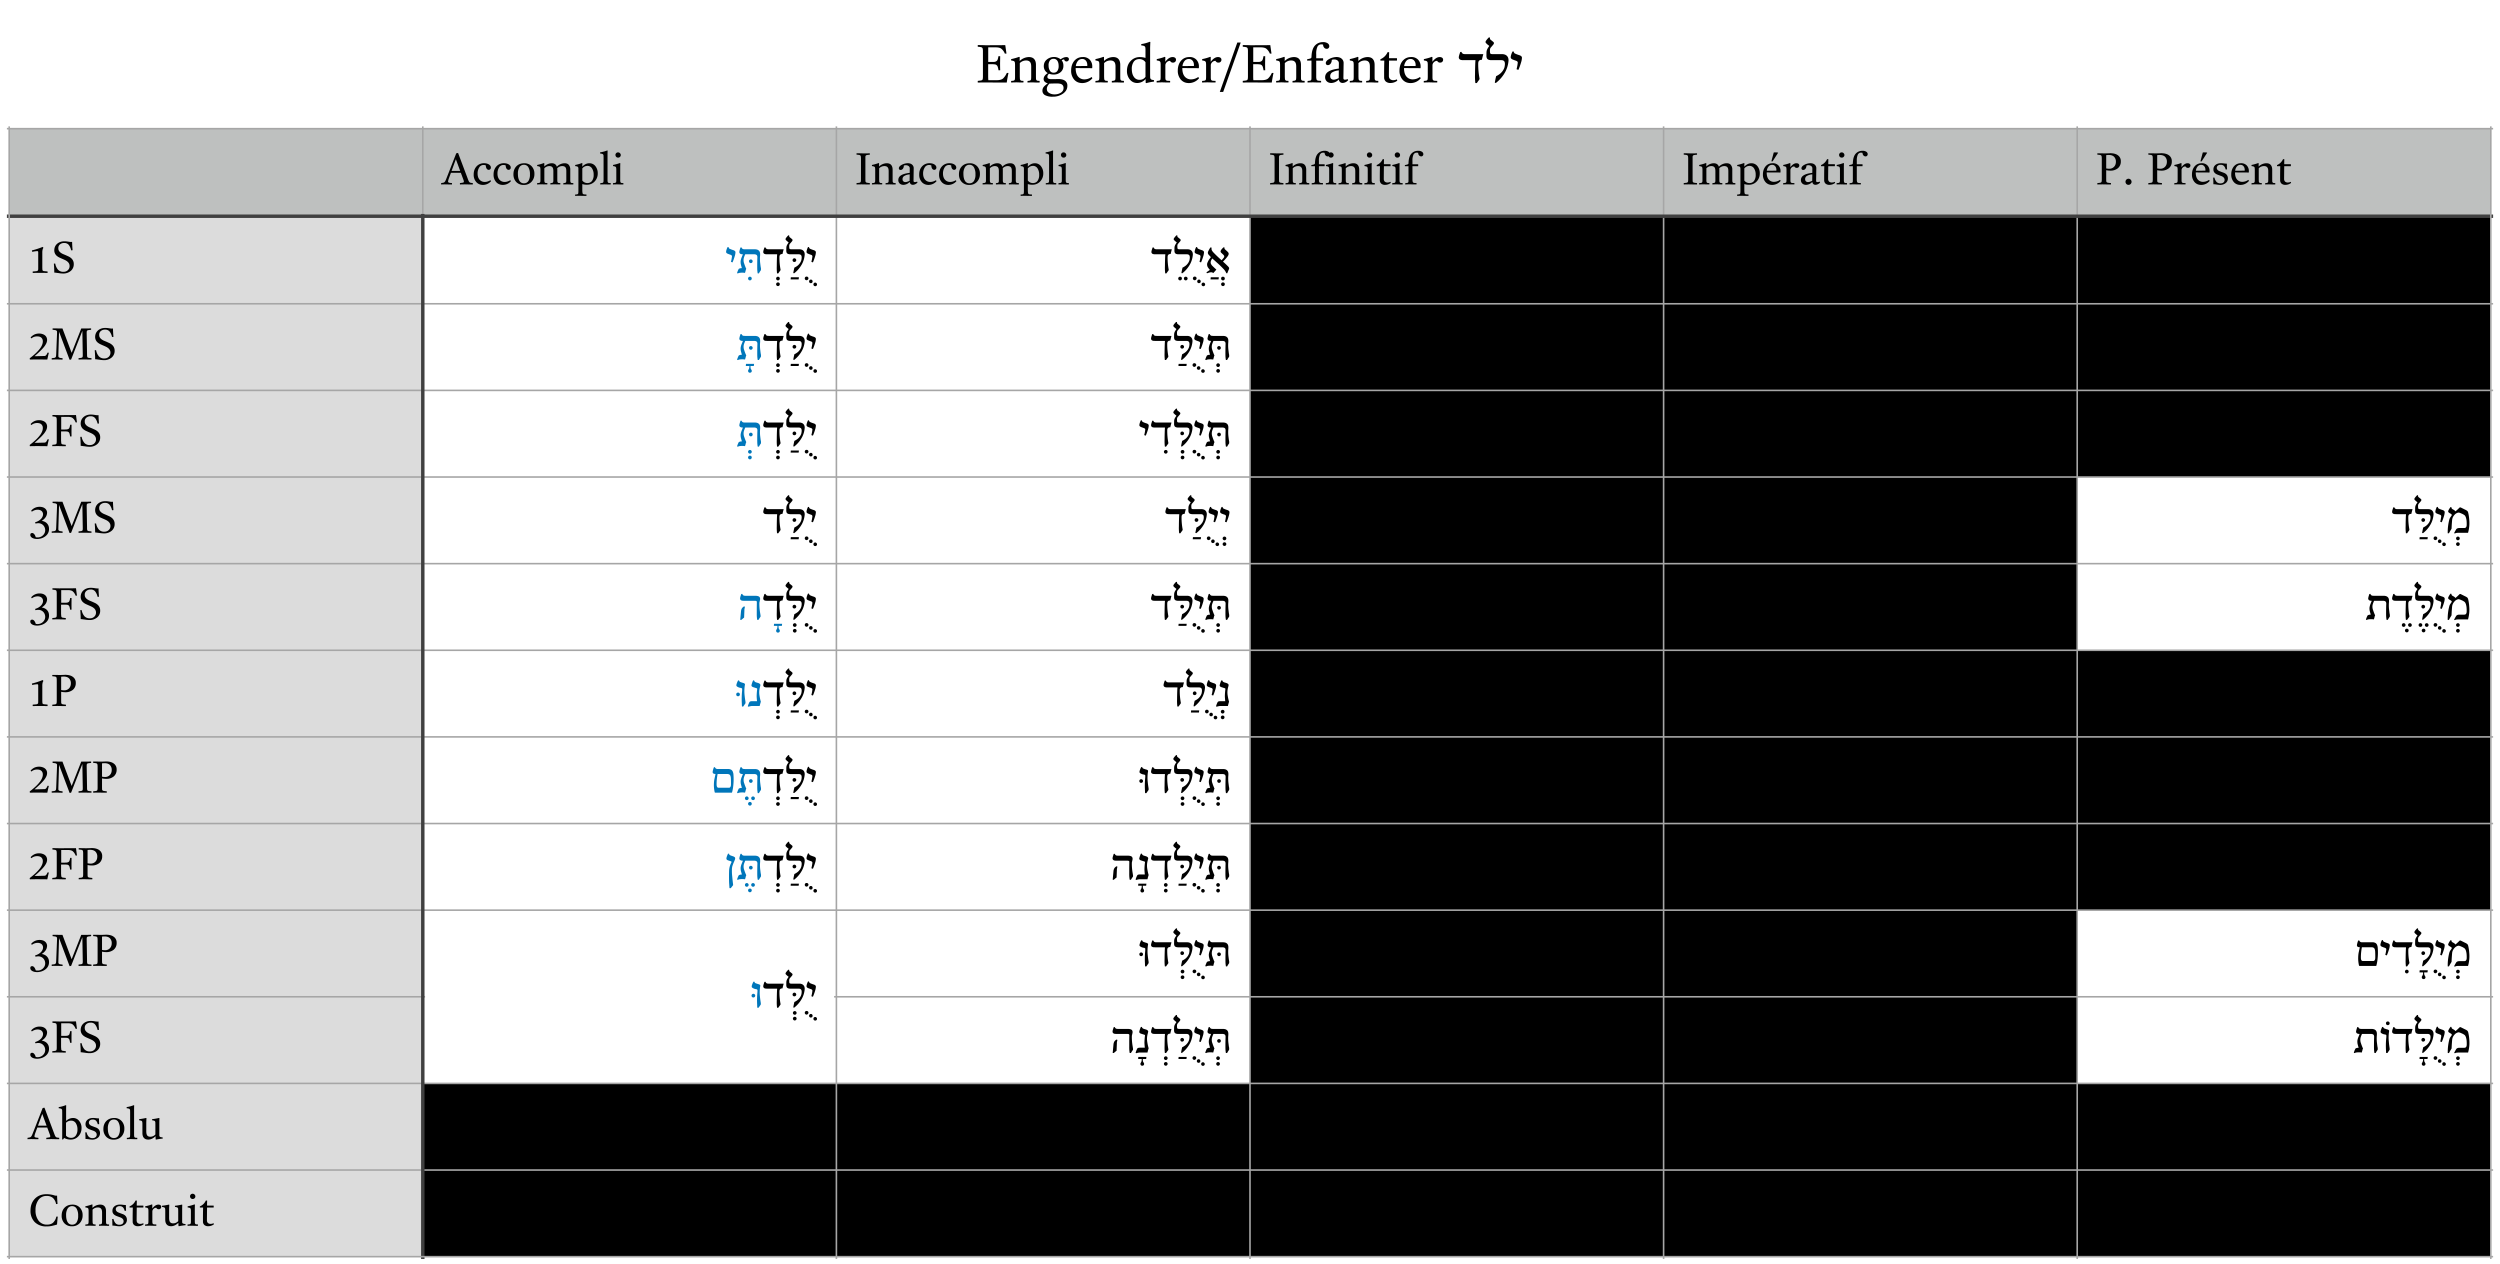 <svg xmlns="http://www.w3.org/2000/svg" xmlns:xlink="http://www.w3.org/1999/xlink" width="544pt" height="275pt" viewBox="0 0 544 275"><clipPath id="a"><path transform="matrix(1 0 0 -1 0 275)" d="M0 0h544v275H0z"/></clipPath><g clip-path="url(#a)"><symbol id="b"><path d="M.144.676A47.134 47.134 0 0 1 .5.678L.522.525a.122.122 0 0 0-.03 0 .212.212 0 0 1-.06.085C.41.63.373.638.323.638H.191V.373h.06c.023 0 .042 0 .057.002A.075.075 0 0 1 .343.39c.01.007.016.017.02.03a.303.303 0 0 1 .013.058h.032A8.249 8.249 0 0 0 .406.35 4.892 4.892 0 0 1 .408.223a.125.125 0 0 0-.031 0 .318.318 0 0 1-.013.06.066.066 0 0 1-.02.032.061.061 0 0 1-.033.014.366.366 0 0 1-.051.003H.19V.12C.19.076.192.05.194.042h.14c.061 0 .104.01.128.033a.326.326 0 0 1 .066.098c.01.002.02.002.03 0A2.633 2.633 0 0 1 .527 0a1263.393 1263.393 0 0 1-.446.001L.002 0a.091.091 0 0 0 0 .03l.052.006a.057.057 0 0 1 .027.01c.006.005.01.012.011.021a.25.25 0 0 1 .003.04V.56c0 .02 0 .035-.003.046a.039.039 0 0 1-.01.025.051.051 0 0 1-.029.012.588.588 0 0 1-.051.006.094.094 0 0 0 0 .03A3.412 3.412 0 0 0 .144.676z"/></symbol><symbol id="c"><path d="M.518 0a1.426 1.426 0 0 0-.111.002A1.515 1.515 0 0 1 .299 0a.086.086 0 0 0 0 .029.296.296 0 0 1 .034.004.037.037 0 0 1 .02.009.035.035 0 0 1 .01.02l.002.036v.19C.365.332.357.36.34.376.326.392.303.4.273.4A.16.16 0 0 1 .158.352V.108L.16.065A.043.043 0 0 1 .17.042a.035.035 0 0 1 .019-.01A.46.46 0 0 1 .224.03a.11.11 0 0 0 0-.029 1.425 1.425 0 0 0-.11.002A1.606 1.606 0 0 1 .002 0a.086.086 0 0 0 0 .029.367.367 0 0 1 .038.004C.05.034.056.037.06.042a.033.033 0 0 1 .01.02l.002.036v.21c0 .019 0 .033-.002.044 0 .011-.003.02-.007.026a.036.036 0 0 1-.021.014.255.255 0 0 1-.04.008.064.064 0 0 0 0 .025.956.956 0 0 1 .144.041l.01-.004V.39a.246.246 0 0 0 .165.072C.365.462.397.45.418.426.44.402.451.366.451.32V.108L.452.065a.043.043 0 0 1 .01-.023.035.035 0 0 1 .02-.01A.494.494 0 0 1 .517.03a.11.11 0 0 0 0-.029z"/></symbol><symbol id="d"><path d="M.21.72A.19.19 0 0 0 .33.678c.037.027.071.04.102.04A.05.05 0 0 0 .465.71.035.035 0 0 0 .48.678.04.04 0 0 0 .466.65a.042.042 0 0 0-.03-.011c-.01 0-.02.003-.027.01a.046.046 0 0 0-.015.028.093.093 0 0 1-.045-.017A.153.153 0 0 0 .38.561.145.145 0 0 0 .33.445.191.191 0 0 0 .2.402.22.22 0 0 0 .12.417C.1.4.09.38.09.36.09.345.096.334.108.328a.136.136 0 0 1 .059-.01 3.556 3.556 0 0 1 .12.002C.34.32.382.31.41.289a.104.104 0 0 0 .042-.09C.453.142.427.095.375.057A.308.308 0 0 0 .188 0a.28.28 0 0 0-.141.028A.09.09 0 0 0 0 .11c0 .024.007.046.022.066.016.02.041.042.077.066A.119.119 0 0 0 .043.27a.067.067 0 0 0-.021.051c0 .04.025.075.075.107a.141.141 0 0 0-.072.127c0 .049.018.088.054.118C.115.703.16.72.21.72M.13.24C.097.208.08.175.08.142.08.11.091.087.12.069A.176.176 0 0 1 .218.042a.21.21 0 0 1 .117.031c.032.021.048.05.048.085 0 .028-.01.049-.028.062C.338.233.307.24.264.24A3.054 3.054 0 0 1 .13.237M.112.565A.17.17 0 0 1 .136.47.077.077 0 0 1 .204.435c.029 0 .05.01.067.032a.153.153 0 0 1 .023.09C.294.597.286.63.27.652a.076.076 0 0 1-.068.035.079.079 0 0 1-.068-.032.154.154 0 0 1-.023-.09z"/></symbol><symbol id="e"><path d="m.292.31.001.015c0 .033-.008.06-.025.08a.082.082 0 0 1-.069.032.099.099 0 0 1-.074-.033.174.174 0 0 1-.04-.096L.292.31M.082.272c0-.067.014-.118.043-.153A.146.146 0 0 1 .243.067.23.23 0 0 1 .371.11.091.091 0 0 0 .385.087.239.239 0 0 0 .202 0C.14 0 .092.021.055.063A.242.242 0 0 0 0 .228c0 .071.02.13.058.176.039.045.09.068.154.068A.164.164 0 0 0 .337.424.177.177 0 0 0 .383.297c0-.011 0-.02-.002-.027L.082.272z"/></symbol><symbol id="f"><path d="M.42.146.421.102A.057.057 0 0 1 .43.076.037.037 0 0 1 .45.062.255.255 0 0 1 .49.054a.07.07 0 0 0 0-.026A1.032 1.032 0 0 1 .35 0L.34.004l-.002.07a.204.204 0 0 0-.15-.072c-.055 0-.1.021-.135.063A.236.236 0 0 0 0 .22C0 .294.022.354.066.4a.222.222 0 0 0 .17.072.333.333 0 0 0 .1-.015v.138c0 .018 0 .032-.002.042 0 .01-.003.018-.008.025a.039.039 0 0 1-.021.014.265.265 0 0 1-.045.008.064.064 0 0 0 0 .024.655.655 0 0 1 .154.042l.01-.004A5.008 5.008 0 0 1 .42.634V.146M.336.379a.133.133 0 0 1-.11.057C.18.436.146.42.123.388A.22.22 0 0 1 .088.256C.088.198.1.15.124.116A.119.119 0 0 1 .229.06c.046 0 .082.018.107.054v.264z"/></symbol><symbol id="g"><path d="M.157.462V.376C.2.434.245.462.29.462.307.462.32.458.333.45A.043.043 0 0 0 .351.413.048.048 0 0 0 .335.375.052.052 0 0 0 .298.361C.275.36.257.37.243.393a.082.082 0 0 1-.06-.025.079.079 0 0 1-.025-.059V.108c0-.018 0-.032.002-.043A.037.037 0 0 1 .17.042a.049.049 0 0 1 .026-.01A.814.814 0 0 1 .244.03a.11.11 0 0 0 0-.029 2.21 2.21 0 0 0-.13.002A1.606 1.606 0 0 1 .001 0a.107.107 0 0 0 0 .029.367.367 0 0 1 .038.004c.01.001.017.004.022.009a.033.033 0 0 1 .01.02l.002.036v.21c0 .019 0 .033-.002.044 0 .011-.003.02-.008.026a.036.036 0 0 1-.02.014.255.255 0 0 1-.04.008.064.064 0 0 0 0 .025c.05.01.098.023.144.041l.01-.004z"/></symbol><symbol id="h"><path d="M.061 0H0l.317.895h.062L.061 0z"/></symbol><symbol id="i"><path d="M.29.44a.158.158 0 0 0 0-.043H.166v-.29C.166.09.167.077.17.066a.038.038 0 0 1 .01-.023.051.051 0 0 1 .027-.01A.813.813 0 0 1 .254.03a.11.11 0 0 0 0-.029 2.048 2.048 0 0 0-.132.002A1.595 1.595 0 0 1 .01 0a.107.107 0 0 0 0 .029.367.367 0 0 1 .038.004c.01.001.017.004.022.009a.033.033 0 0 1 .009.02L.08.098v.3H.002a.064.064 0 0 0 0 .024l.045.01c.01.003.018.006.023.01.005.003.008.006.008.009a.17.17 0 0 1 .003.028c.004.089.026.153.064.194.039.04.087.06.146.06a.146.146 0 0 0 .08-.02C.393.699.403.68.403.659A.047.047 0 0 0 .39.625.043.043 0 0 0 .358.611.061.061 0 0 0 .31.633a.08.08 0 0 0-.019.054.086.086 0 0 1-.032.005.076.076 0 0 1-.07-.041.302.302 0 0 1-.023-.136V.44H.29z"/></symbol><symbol id="j"><path d="M.409.07A.05.05 0 0 0 .417.051a.139.139 0 0 0-.05-.038.126.126 0 0 0-.05-.012c-.038 0-.061.021-.07.063A.191.191 0 0 0 .112 0c-.033 0-.06.01-.08.028A.098.098 0 0 0 0 .104c0 .043.02.078.06.103.04.026.103.044.188.054l.001.095a.06.06 0 0 1-.024.052.099.099 0 0 1-.062.019A.105.105 0 0 1 .12.419.11.11 0 0 0 .099.35C.085.333.069.324.049.324a.037.037 0 0 0-.027.01.037.037 0 0 0-.01.027c0 .027.022.053.065.076a.295.295 0 0 0 .132.034C.246.47.278.46.3.44A.101.101 0 0 0 .335.357L.331.09C.331.07.34.06.357.06.37.059.387.063.41.07M.248.228A.274.274 0 0 1 .125.191.079.079 0 0 1 .092.125c0-.021.005-.038.017-.048A.065.065 0 0 1 .155.06C.177.06.208.07.246.088l.002.14z"/></symbol><symbol id="k"><path d="M.305.042A.203.203 0 0 0 .18 0a.122.122 0 0 0-.083.027.098.098 0 0 0-.03.077A7.584 7.584 0 0 0 .07.406h-.07a.064.064 0 0 0 0 .025c.06.026.103.07.13.128.01 0 .02 0 .028-.002A2.194 2.194 0 0 1 .156.449h.143a.158.158 0 0 0 0-.043H.156A28.306 28.306 0 0 1 .153.128C.153.103.161.084.175.07a.088.088 0 0 1 .06-.019c.022 0 .043.005.062.015A.1.1 0 0 0 .305.042z"/></symbol><symbol id="l"><path d="M0 0z"/></symbol><use xlink:href="#b" transform="matrix(12 0 0 -12 212.745 17.959)"/><use xlink:href="#c" transform="matrix(12 0 0 -12 220.01 17.959)"/><use xlink:href="#d" transform="matrix(12 0 0 -12 226.833 21.041)"/><use xlink:href="#e" transform="matrix(12 0 0 -12 233.08 18.076)"/><use xlink:href="#c" transform="matrix(12 0 0 -12 238.356 17.959)"/><use xlink:href="#f" transform="matrix(12 0 0 -12 245.225 18.088)"/><use xlink:href="#g" transform="matrix(12 0 0 -12 251.685 17.959)"/><use xlink:href="#e" transform="matrix(12 0 0 -12 256.288 18.076)"/><use xlink:href="#g" transform="matrix(12 0 0 -12 261.57 17.959)"/><use xlink:href="#h" transform="matrix(12 0 0 -12 265.434 19.998)"/><use xlink:href="#b" transform="matrix(12 0 0 -12 270.413 17.959)"/><use xlink:href="#c" transform="matrix(12 0 0 -12 277.679 17.959)"/><use xlink:href="#i" transform="matrix(12 0 0 -12 284.417 17.959)"/><use xlink:href="#j" transform="matrix(12 0 0 -12 288.351 18.059)"/><use xlink:href="#c" transform="matrix(12 0 0 -12 293.705 17.959)"/><use xlink:href="#k" transform="matrix(12 0 0 -12 300.385 18.059)"/><use xlink:href="#e" transform="matrix(12 0 0 -12 304.53 18.076)"/><use xlink:href="#g" transform="matrix(12 0 0 -12 309.81 17.959)"/><use xlink:href="#l" transform="matrix(12 0 0 -12 314.015 17.953)"/><symbol id="m"><path d="M.416.422C.392.422.376.416.366.404.356.393.352.374.352.351A1.386 1.386 0 0 1 .376.083.038.038 0 0 0 .368.058 1.07 1.07 0 0 1 .327.001a.123.123 0 0 0-.027 0 .996.996 0 0 0-.006.155 6.057 6.057 0 0 0 .005.213l.003.047h-.21L.058.417a.103.103 0 0 0-.03.007.05.05 0 0 0-.02.016A.044.044 0 0 0 0 .467l.001.014a.343.343 0 0 0 .014.05.73.73 0 0 0 .01.031.044.044 0 0 0 .022.004.1.1 0 0 1 .014-.023.055.055 0 0 1 .016-.012A.08.08 0 0 1 .1.526.367.367 0 0 1 .127.525H.44C.442.525.443.524.443.52A1.918 1.918 0 0 1 .419.425C.42.423.418.422.416.422z"/></symbol><symbol id="n"><path d="M.19.122a.341.341 0 0 1 .083.053c.021.02.037.04.049.06.011.02.02.039.023.057.004.02.006.037.006.054C.351.37.345.389.334.398.323.408.307.413.285.413H.11a.168.168 0 0 0-.046.005.074.074 0 0 0-.03.016A.06.06 0 0 0 .02.46a.116.116 0 0 0-.004.033l.001.06a.147.147 0 0 0 .021.072.515.515 0 0 0 .028.043c0 .004-.002.007-.006.01a.306.306 0 0 0-.047.04C.004.726 0 .734 0 .743c0 .005.002.01.005.017a.388.388 0 0 0 .056.066l.01-.001A.046.046 0 0 0 .081.82.057.057 0 0 1 .08.805L.083.793A.073.073 0 0 1 .095.781a2.212 2.212 0 0 0 .049-.04.028.028 0 0 0 .008-.019.036.036 0 0 0-.004-.016A.246.246 0 0 0 .12.671a.911.911 0 0 0-.03-.035A.087.087 0 0 1 .08.599.279.279 0 0 1 .082.548.03.03 0 0 1 .088.532.037.037 0 0 1 .106.524a.19.19 0 0 1 .03-.002h.168a.13.13 0 0 0 .051-.01.094.094 0 0 0 .056-.061.148.148 0 0 0 .006-.044.52.52 0 0 0-.06-.208A.64.64 0 0 0 .188 0a.072.072 0 0 0-.02.005 1.709 1.709 0 0 0 .024.117z"/></symbol><symbol id="o"><path d="M.054.333A.067.067 0 0 1 .061.312.04.04 0 0 1 .073.298.618.618 0 0 1 .16.265.096.096 0 0 0 .184.253a.04.04 0 0 0 .02-.036.333.333 0 0 0-.016-.083A1.153 1.153 0 0 0 .14 0a.125.125 0 0 0-.034.012.693.693 0 0 1 .022.118c0 .005 0 .01-.003.013a.024.024 0 0 1-.006.01.054.054 0 0 1-.014.009.152.152 0 0 1-.02.007L.05.182a.183.183 0 0 0-.027.012.058.058 0 0 0-.017.015A.04.04 0 0 0 0 .23l.003.021a.345.345 0 0 0 .029.08.02.02 0 0 0 .01.002h.012z"/></symbol><use xlink:href="#m" transform="matrix(12 0 0 -12 317.436 18.082)"/><use xlink:href="#n" transform="matrix(12 0 0 -12 323.254 18.047)"/><use xlink:href="#o" transform="matrix(12 0 0 -12 328.727 15.2)"/><path d="M2 28h90v19.05H2zM92 28h90v19.05H92zM182 28h90v19.05h-90zM272 28h90v19.05h-90zM362 28h90v19.05h-90zM452 28h90v19.05h-90z" fill="#bec0bf"/><path d="M2 47.05h90V66.1H2z" fill="#dcdcdc"/><path d="M272 47.05h90V66.1h-90zM362 47.05h90V66.1h-90zM452 47.05h90V66.1h-90z"/><path d="M2 66.1h90v18.85H2z" fill="#dcdcdc"/><path d="M272 66.1h90v18.85h-90zM362 66.1h90v18.85h-90zM452 66.1h90v18.85h-90z"/><path d="M2 84.95h90v18.85H2z" fill="#dcdcdc"/><path d="M272 84.95h90v18.85h-90zM362 84.95h90v18.85h-90zM452 84.95h90v18.85h-90z"/><path d="M2 103.8h90v18.85H2z" fill="#dcdcdc"/><path d="M272 103.8h90v18.85h-90zM362 103.8h90v18.85h-90z"/><path d="M2 122.65h90v18.85H2z" fill="#dcdcdc"/><path d="M272 122.65h90v18.85h-90zM362 122.65h90v18.85h-90z"/><path d="M2 141.5h90v18.85H2z" fill="#dcdcdc"/><path d="M272 141.5h90v18.85h-90zM362 141.5h90v18.85h-90zM452 141.5h90v18.85h-90z"/><path d="M2 160.35h90v18.85H2z" fill="#dcdcdc"/><path d="M272 160.35h90v18.85h-90zM362 160.35h90v18.85h-90zM452 160.35h90v18.85h-90z"/><path d="M2 179.2h90v18.85H2z" fill="#dcdcdc"/><path d="M272 179.2h90v18.85h-90zM362 179.2h90v18.85h-90zM452 179.2h90v18.85h-90z"/><path d="M2 198.05h90v18.85H2z" fill="#dcdcdc"/><path d="M272 198.05h90v18.85h-90zM362 198.05h90v18.85h-90z"/><path d="M2 216.9h90v18.85H2z" fill="#dcdcdc"/><path d="M272 216.9h90v18.85h-90zM362 216.9h90v18.85h-90z"/><path d="M2 235.75h90v18.85H2z" fill="#dcdcdc"/><path d="M92 235.75h90v18.85H92zM182 235.75h90v18.85h-90zM272 235.75h90v18.85h-90zM362 235.75h90v18.85h-90zM452 235.75h90v18.85h-90z"/><path d="M2 254.6h90v18.85H2z" fill="#dcdcdc"/><path d="M92 254.6h90v18.85H92zM182 254.6h90v18.85h-90zM272 254.6h90v18.85h-90zM362 254.6h90v18.85h-90zM452 254.6h90v18.85h-90z"/></g><clipPath id="p"><path transform="matrix(1 0 0 -1 0 275)" d="M92.175 228.325h89.65v18.5h-89.65z"/></clipPath><g clip-path="url(#p)"><symbol id="q"><path d="M.214.253.165.12A.345.345 0 0 1 .152.066C.152.06.153.054.156.05A.036.036 0 0 1 .17.04.163.163 0 0 1 .197.034L.237.03a.091.091 0 0 0 0-.03 2.809 2.809 0 0 0-.129.002A1.362 1.362 0 0 1 .002 0a.094.094 0 0 0 0 .03.864.864 0 0 1 .054.01.068.068 0 0 1 .018.011c.005.005.01.01.015.018L.104.1.12.14.33.677a.148.148 0 0 0 .04.008L.578.132A.975.975 0 0 1 .599.078a.089.089 0 0 1 .02-.03.056.056 0 0 1 .027-.012A.666.666 0 0 1 .69.03a.094.094 0 0 0 0-.03 2.587 2.587 0 0 0-.14.002A2.622 2.622 0 0 1 .411 0a.091.091 0 0 0 0 .03 2.427 2.427 0 0 1 .066.01.034.034 0 0 1 .014.007.022.022 0 0 1 .005.015L.494.079a.32.32 0 0 1-.008.025L.43.254H.214m.014.04h.188L.322.55.228.293z"/></symbol><symbol id="r"><path d="M.364.102A.085.085 0 0 0 .377.081.232.232 0 0 0 .203 0c-.06 0-.11.021-.147.063A.236.236 0 0 0 0 .226C0 .3.021.358.063.404a.214.214 0 0 0 .165.068C.27.472.305.462.333.444.36.426.374.404.374.377A.049.049 0 0 0 .36.341.046.046 0 0 0 .327.328C.31.328.296.336.283.353a.119.119 0 0 0-.018.07.104.104 0 0 1-.051.011A.108.108 0 0 1 .12.38.244.244 0 0 1 .085.246c0-.054.014-.098.042-.131a.146.146 0 0 1 .118-.05c.037 0 .076.012.119.037z"/></symbol><symbol id="s"><path d="M.224 0A.213.213 0 0 0 .06.065.236.236 0 0 0 0 .23c0 .073.021.13.064.175.043.044.1.066.168.066A.212.212 0 0 0 .395.407.233.233 0 0 0 .456.241.242.242 0 0 0 .392.067.22.22 0 0 0 .224 0M.097.243C.097.179.107.128.13.09A.108.108 0 0 1 .23.035c.042 0 .074.018.097.052A.26.26 0 0 1 .359.23a.291.291 0 0 1-.033.152.107.107 0 0 1-.098.056A.11.11 0 0 1 .13.385.26.26 0 0 1 .097.243z"/></symbol><symbol id="t"><path d="M.788 0a1.425 1.425 0 0 0-.11.002A1.54 1.54 0 0 1 .572 0a.107.107 0 0 0 0 .029.274.274 0 0 1 .033.004.04.04 0 0 1 .02.009.033.033 0 0 1 .009.02.212.212 0 0 1 .002.036v.19C.636.332.63.36.614.376.6.392.577.4.548.4a.149.149 0 0 1-.11-.048A.237.237 0 0 0 .44.321V.108C.44.09.44.076.442.065A.043.043 0 0 1 .451.042a.034.034 0 0 1 .02-.01A.43.43 0 0 1 .505.03a.11.11 0 0 0 0-.029 1.425 1.425 0 0 0-.11.002A1.54 1.54 0 0 1 .29 0a.107.107 0 0 0 0 .029.274.274 0 0 1 .033.004.04.04 0 0 1 .02.009.033.033 0 0 1 .009.02.212.212 0 0 1 .002.036v.19C.354.332.347.36.332.376.318.392.296.4.266.4A.148.148 0 0 1 .158.352V.108c0-.018 0-.032.002-.043A.043.043 0 0 1 .169.042a.035.035 0 0 1 .02-.01A.43.43 0 0 1 .223.03a.11.11 0 0 0 0-.029 1.425 1.425 0 0 0-.11.002A1.606 1.606 0 0 1 .001 0a.107.107 0 0 0 0 .029.367.367 0 0 1 .038.004c.01.001.017.004.022.009a.033.033 0 0 1 .01.02.212.212 0 0 1 .002.036v.21c0 .018 0 .033-.002.044 0 .011-.003.02-.008.026a.036.036 0 0 1-.02.014.255.255 0 0 1-.04.008.064.064 0 0 0 0 .025c.052.01.1.024.144.041l.01-.004V.39a.234.234 0 0 0 .159.072C.375.462.413.437.43.386a.24.24 0 0 0 .166.076C.64.462.67.45.69.426A.156.156 0 0 0 .722.32V.108c0-.018 0-.032.002-.043A.043.043 0 0 1 .733.042a.034.034 0 0 1 .019-.01A.43.43 0 0 1 .788.03a.11.11 0 0 0 0-.029z"/></symbol><symbol id="u"><path d="M.246 0a2.08 2.08 0 0 0-.132.002A1.606 1.606 0 0 1 0 0a.142.142 0 0 0 0 .029.367.367 0 0 1 .038.004c.01.001.017.004.022.009a.033.033 0 0 1 .009.02l.002.036v.46L.071.6C.07.61.068.62.063.626a.036.036 0 0 1-.021.015.255.255 0 0 1-.04.007.064.064 0 0 0 0 .025c.051.01.1.024.146.042L.158.71A2.274 2.274 0 0 1 .155.636C.204.686.254.71.305.71A.162.162 0 0 0 .442.646a.244.244 0 0 0 .05-.153.25.25 0 0 0-.068-.18.222.222 0 0 0-.168-.07.308.308 0 0 0-.1.014v-.15C.157.09.159.077.16.066A.035.035 0 0 1 .17.043a.05.05 0 0 1 .027-.01A.592.592 0 0 1 .246.03a.11.11 0 0 0 0-.029m-.09.333a.138.138 0 0 1 .11-.055c.045 0 .078.016.102.048a.218.218 0 0 1 .035.132.247.247 0 0 1-.036.14.114.114 0 0 1-.1.054.144.144 0 0 1-.111-.055V.333z"/></symbol><symbol id="v"><path d="M.232 0a1.519 1.519 0 0 0-.113.002A1.595 1.595 0 0 1 .006 0a.086.086 0 0 0 0 .029.367.367 0 0 1 .038.004c.01.001.017.004.022.009a.033.033 0 0 1 .009.02l.002.036v.485L.076.626c0 .011-.004.02-.008.026a.039.039 0 0 1-.022.014.264.264 0 0 1-.044.008.064.064 0 0 0 0 .025c.05.007.1.02.153.041l.01-.004A2.255 2.255 0 0 1 .163.633V.108c0-.018 0-.032.002-.043A.043.043 0 0 1 .174.042a.036.036 0 0 1 .02-.01A.494.494 0 0 1 .232.03a.11.11 0 0 0 0-.029z"/></symbol><symbol id="w"><path d="M.226 0a1.519 1.519 0 0 0-.112.002A1.606 1.606 0 0 1 .001 0a.107.107 0 0 0 0 .029.367.367 0 0 1 .038.004c.01.001.017.004.022.009a.033.033 0 0 1 .01.02.212.212 0 0 1 .002.036v.21c0 .018 0 .033-.002.044 0 .011-.003.02-.008.026a.036.036 0 0 1-.02.014.255.255 0 0 1-.04.008.064.064 0 0 0 0 .025c.052.01.101.024.147.041L.16.462A3.105 3.105 0 0 1 .158.36V.108c0-.018 0-.032.002-.043A.043.043 0 0 1 .169.042a.036.036 0 0 1 .02-.01A.494.494 0 0 1 .226.03a.11.11 0 0 0 0-.029M.054.641c0 .015.005.029.016.04.01.011.024.017.04.017C.129.698.142.692.153.68a.055.055 0 0 0 0-.08.055.055 0 0 0-.041-.016.056.056 0 0 0-.057.056z"/></symbol><use xlink:href="#q" transform="matrix(10 0 0 -10 95.978 40.14)"/><use xlink:href="#r" transform="matrix(10 0 0 -10 103.074 40.238)"/><use xlink:href="#r" transform="matrix(10 0 0 -10 107.4 40.238)"/><use xlink:href="#s" transform="matrix(10 0 0 -10 111.726 40.238)"/><use xlink:href="#t" transform="matrix(10 0 0 -10 116.87 40.14)"/><use xlink:href="#u" transform="matrix(10 0 0 -10 125.15 42.626)"/><use xlink:href="#v" transform="matrix(10 0 0 -10 130.568 40.14)"/><use xlink:href="#w" transform="matrix(10 0 0 -10 133.379 40.14)"/></g><clipPath id="x"><path transform="matrix(1 0 0 -1 0 275)" d="M182.175 228.325h89.65v18.5h-89.65z"/></clipPath><g clip-path="url(#x)"><symbol id="y"><path d="M.194.57V.12L.195.073A.04.04 0 0 1 .207.047a.054.054 0 0 1 .028-.01A.833.833 0 0 1 .29.03a.094.094 0 0 0 0-.03 3.573 3.573 0 0 0-.145.002A2.904 2.904 0 0 1 .002 0a.091.091 0 0 0 0 .03l.054.006a.06.06 0 0 1 .028.01C.09.05.094.058.095.067a.25.25 0 0 1 .003.04V.56c0 .02-.001.035-.003.046a.039.039 0 0 1-.01.025.055.055 0 0 1-.03.012.652.652 0 0 1-.053.006.094.094 0 0 0 0 .03A3.577 3.577 0 0 0 .147.676 2.904 2.904 0 0 1 .29.678a.091.091 0 0 0 0-.03A1.049 1.049 0 0 1 .236.642a.064.064 0 0 1-.029-.01A.031.031 0 0 1 .195.61.312.312 0 0 1 .194.57z"/></symbol><use xlink:href="#y" transform="matrix(10 0 0 -10 186.369 40.14)"/><use xlink:href="#c" transform="matrix(10 0 0 -10 189.723 40.14)"/><use xlink:href="#j" transform="matrix(10 0 0 -10 195.472 40.224)"/><use xlink:href="#r" transform="matrix(10 0 0 -10 200.018 40.238)"/><use xlink:href="#r" transform="matrix(10 0 0 -10 204.344 40.238)"/><use xlink:href="#s" transform="matrix(10 0 0 -10 208.67 40.238)"/><use xlink:href="#t" transform="matrix(10 0 0 -10 213.814 40.14)"/><use xlink:href="#u" transform="matrix(10 0 0 -10 222.094 42.626)"/><use xlink:href="#v" transform="matrix(10 0 0 -10 227.512 40.14)"/><use xlink:href="#w" transform="matrix(10 0 0 -10 230.323 40.14)"/></g><clipPath id="z"><path transform="matrix(1 0 0 -1 0 275)" d="M272.175 228.325h89.65v18.5h-89.65z"/></clipPath><g clip-path="url(#z)"><use xlink:href="#y" transform="matrix(10 0 0 -10 276.369 40.14)"/><use xlink:href="#c" transform="matrix(10 0 0 -10 279.723 40.14)"/><use xlink:href="#i" transform="matrix(10 0 0 -10 285.335 40.14)"/><use xlink:href="#w" transform="matrix(10 0 0 -10 288.499 40.14)"/><use xlink:href="#c" transform="matrix(10 0 0 -10 291.256 40.14)"/><use xlink:href="#w" transform="matrix(10 0 0 -10 296.89 40.14)"/><use xlink:href="#k" transform="matrix(10 0 0 -10 299.58 40.224)"/><use xlink:href="#w" transform="matrix(10 0 0 -10 302.953 40.14)"/><use xlink:href="#i" transform="matrix(10 0 0 -10 305.69 40.14)"/></g><clipPath id="A"><path transform="matrix(1 0 0 -1 0 275)" d="M362.175 228.325h89.65v18.5h-89.65z"/></clipPath><g clip-path="url(#A)"><symbol id="B"><path d="m.292.31.001.015c0 .033-.008.06-.025.08a.082.082 0 0 1-.069.032.099.099 0 0 1-.074-.033.174.174 0 0 1-.04-.096L.292.31M.082.272c0-.067.014-.118.043-.153A.146.146 0 0 1 .243.067.23.23 0 0 1 .371.11.091.091 0 0 0 .385.087.239.239 0 0 0 .202 0C.14 0 .092.021.055.063A.242.242 0 0 0 0 .228c0 .071.02.13.058.176.039.045.09.068.154.068A.164.164 0 0 0 .337.424.177.177 0 0 0 .383.297c0-.011 0-.02-.002-.027L.082.272M.33.699.21.512a.06.06 0 0 0-.026.002l.051.19c.003.003.012.004.03.004A.367.367 0 0 0 .33.703V.7z"/></symbol><use xlink:href="#y" transform="matrix(10 0 0 -10 366.369 40.14)"/><use xlink:href="#t" transform="matrix(10 0 0 -10 369.727 40.14)"/><use xlink:href="#u" transform="matrix(10 0 0 -10 378.007 42.626)"/><use xlink:href="#B" transform="matrix(10 0 0 -10 383.612 40.238)"/><use xlink:href="#g" transform="matrix(10 0 0 -10 388.013 40.14)"/><use xlink:href="#j" transform="matrix(10 0 0 -10 391.878 40.224)"/><use xlink:href="#k" transform="matrix(10 0 0 -10 396.271 40.224)"/><use xlink:href="#w" transform="matrix(10 0 0 -10 399.644 40.14)"/><use xlink:href="#i" transform="matrix(10 0 0 -10 402.38 40.14)"/></g><clipPath id="C"><path transform="matrix(1 0 0 -1 0 275)" d="M452.175 228.325h89.65v18.5h-89.65z"/></clipPath><g clip-path="url(#C)"><symbol id="D"><path d="M.002.678A3.577 3.577 0 0 0 .147.676 2.162 2.162 0 0 1 .279.68C.352.68.41.665.45.634a.152.152 0 0 0 .062-.13.186.186 0 0 0-.063-.15.249.249 0 0 0-.167-.053.42.42 0 0 0-.088.01V.12L.195.073A.04.04 0 0 1 .208.047a.062.062 0 0 1 .03-.01A.914.914 0 0 1 .297.03a.094.094 0 0 0 0-.03 3.914 3.914 0 0 0-.152.002A2.904 2.904 0 0 1 .002 0a.091.091 0 0 0 0 .03l.054.006a.06.06 0 0 1 .028.01C.09.05.094.058.095.067a.25.25 0 0 1 .003.04V.56c0 .02-.001.035-.003.046a.039.039 0 0 1-.01.025.055.055 0 0 1-.03.012.652.652 0 0 1-.053.006.094.094 0 0 0 0 .03m.192-.33A.286.286 0 0 1 .257.342a.14.14 0 0 1 .108.043c.027.028.04.065.04.108a.147.147 0 0 1-.04.11C.34.628.301.642.25.642A.433.433 0 0 1 .194.638v-.29z"/></symbol><symbol id="E"><path d="M0 .066a.065.065 0 0 0 .113.046.066.066 0 0 0 0-.092A.063.063 0 0 0 .065 0a.062.062 0 0 0-.047.02A.067.067 0 0 0 0 .066z"/></symbol><symbol id="F"><path d="M.03.16A.196.196 0 0 1 .077.063.114.114 0 0 1 .16.033c.027 0 .048.007.065.02A.069.069 0 0 1 .25.109a.071.071 0 0 1-.01.038.09.09 0 0 1-.026.028.166.166 0 0 1-.037.019L.135.209a.923.923 0 0 0-.047.018.18.18 0 0 0-.041.024.115.115 0 0 0-.03.036.11.11 0 0 0-.01.052c0 .04.015.071.045.096.031.025.07.037.118.037C.19.472.21.471.236.467A.476.476 0 0 1 .299.463C.3.424.301.383.304.338A.136.136 0 0 0 .272.337a.153.153 0 0 1-.038.077.098.098 0 0 1-.07.024.095.095 0 0 1-.062-.019A.059.059 0 0 1 .08.371C.08.357.083.346.09.337A.09.09 0 0 1 .113.313.181.181 0 0 1 .148.296 2.887 2.887 0 0 1 .236.263.158.158 0 0 0 .28.237.12.12 0 0 0 .309.2.125.125 0 0 0 .322.142.126.126 0 0 0 .273.039.193.193 0 0 0 .148 0 .488.488 0 0 0 .08.008a.525.525 0 0 1-.074.007c0 .04-.001.087-.005.143a.2.2 0 0 0 .03.001z"/></symbol><use xlink:href="#D" transform="matrix(10 0 0 -10 456.369 40.14)"/><use xlink:href="#E" transform="matrix(10 0 0 -10 462.512 40.224)"/><use xlink:href="#l" transform="matrix(10 0 0 -10 464.565 40.136)"/><use xlink:href="#D" transform="matrix(10 0 0 -10 467.464 40.14)"/><use xlink:href="#g" transform="matrix(10 0 0 -10 473.126 40.14)"/><use xlink:href="#B" transform="matrix(10 0 0 -10 476.972 40.238)"/><use xlink:href="#F" transform="matrix(10 0 0 -10 481.57 40.238)"/><use xlink:href="#e" transform="matrix(10 0 0 -10 485.522 40.238)"/><use xlink:href="#c" transform="matrix(10 0 0 -10 489.922 40.14)"/><use xlink:href="#k" transform="matrix(10 0 0 -10 495.49 40.224)"/></g><clipPath id="G"><path transform="matrix(1 0 0 -1 0 275)" d="M2.175 209.075h89.45v18.5H2.175z"/></clipPath><g clip-path="url(#G)"><symbol id="H"><path d="M.34 0a.85.85 0 0 0-.062.001 6.444 6.444 0 0 1-.192 0A10.3 10.3 0 0 1 .018 0a.1.1 0 0 0 0 .031l.068.006a.086.086 0 0 1 .036.01.028.028 0 0 1 .013.02.28.28 0 0 1 .002.038v.333a.078.078 0 0 1-.003.028C.132.472.125.475.116.475A.659.659 0 0 1 .009.459a.057.057 0 0 0-.007.015A.239.239 0 0 0 0 .49a1.59 1.59 0 0 1 .233.076A.053.053 0 0 0 .25.545a.091.091 0 0 1-.018-.04.267.267 0 0 1-.006-.063V.115A.876.876 0 0 1 .229.062a.033.033 0 0 1 .01-.014.069.069 0 0 1 .02-.008A9.383 9.383 0 0 1 .34.032.13.13 0 0 0 .34 0z"/></symbol><symbol id="I"><path d="M.03.215A.278.278 0 0 1 .091.082.154.154 0 0 1 .208.037c.039 0 .07.011.096.035a.119.119 0 0 1 .038.09.114.114 0 0 1-.014.058.133.133 0 0 1-.036.042.242.242 0 0 1-.05.031 1.22 1.22 0 0 1-.06.027A1.6 1.6 0 0 0 .12.348a.26.26 0 0 0-.056.036.155.155 0 0 0-.055.123C.01.563.03.61.07.646c.041.036.095.055.161.055a.5.5 0 0 0 .08-.007.439.439 0 0 1 .06-.007.16.16 0 0 1 .026.002C.398.632.402.572.407.507A.103.103 0 0 0 .376.505a.284.284 0 0 1-.055.121.121.121 0 0 1-.096.038.135.135 0 0 1-.093-.031.102.102 0 0 1-.035-.08C.097.53.1.511.11.495a.144.144 0 0 1 .036-.04.276.276 0 0 1 .05-.03L.256.4.32.371A.243.243 0 0 0 .376.334.164.164 0 0 0 .433.206a.187.187 0 0 0-.066-.15A.252.252 0 0 0 .198 0a.668.668 0 0 0-.1.01C.059.014.03.02.009.02.009.076.006.14 0 .215c.01.002.02.002.03.001z"/></symbol><use xlink:href="#H" transform="matrix(10 0 0 -10 6.946 59.39)"/><use xlink:href="#I" transform="matrix(10 0 0 -10 11.722 59.518)"/></g><clipPath id="J"><path transform="matrix(1 0 0 -1 0 275)" d="M92.375 209.075h89.45v18.5h-89.45z"/></clipPath><g clip-path="url(#J)"><symbol id="K"><path d="M0 .04a.04.04 0 0 0 .04.04C.051.08.06.076.068.07A.04.04 0 0 0 .08.04.038.038 0 0 0 .068.012.038.038 0 0 0 .04 0a.038.038 0 0 0-.028.012A.038.038 0 0 0 0 .04z"/></symbol><symbol id="L"><path d="M.372.417H.178A.68.68 0 0 1 .148.34.207.207 0 0 1 .156.213 1.01 1.01 0 0 1 .2.1 1.727 1.727 0 0 1 .19.077L.186.057A1.835 1.835 0 0 1 .173.012a.39.39 0 0 1-.125 0C.034.008.025.005.02 0a.066.066 0 0 0-.011.003A.02.02 0 0 0 0 .009a.485.485 0 0 0 .036.089.04.04 0 0 0 .014.008.1.1 0 0 0 .022.007c.01.001.02.003.033.003a1.38 1.38 0 0 0-.024.088.29.29 0 0 0-.004.046c0 .008 0 .017.002.027a.346.346 0 0 0 .024.08l.024.06a.28.28 0 0 0-.03.002.09.09 0 0 0-.024.008.05.05 0 0 0-.017.016.046.046 0 0 0-.007.025.343.343 0 0 0 .015.063.73.73 0 0 0 .01.032.044.044 0 0 0 .022.004A.1.1 0 0 1 .11.544.055.055 0 0 1 .126.532.08.08 0 0 1 .148.527.367.367 0 0 1 .177.526h.207A.19.19 0 0 0 .433.52.09.09 0 0 0 .47.501.08.08 0 0 0 .494.468a.134.134 0 0 0 .008-.05A.325.325 0 0 0 .5.373.867.867 0 0 1 .502.237L.513.149.52.112A.202.202 0 0 0 .52.085c0-.006 0-.011-.002-.015A.503.503 0 0 1 .476.002a.123.123 0 0 0-.027 0 .635.635 0 0 0-.01.105 5.301 5.301 0 0 0 .003.238c.001.012 0 .022-.002.03a.046.046 0 0 1-.01.023.052.052 0 0 1-.023.014.106.106 0 0 1-.035.005M.259.265c0 .012.004.021.012.028a.04.04 0 0 0 .028.012C.311.305.32.301.328.293A.038.038 0 0 0 .339.265.04.04 0 0 0 .3.225a.04.04 0 0 0-.028.011.04.04 0 0 0-.012.03z"/></symbol><use xlink:href="#o" transform="matrix(10 0 0 -10 157.996 57.091)" fill="#0076ba"/><use xlink:href="#K" transform="matrix(10 0 0 -10 162.78 61.012)" fill="#0076ba"/><use xlink:href="#L" transform="matrix(10 0 0 -10 160.383 59.503)" fill="#0076ba"/><symbol id="M"><path d="M0 .04a.04.04 0 0 0 .04.04C.051.08.06.076.068.07A.04.04 0 0 0 .08.04.038.038 0 0 0 .068.012.038.038 0 0 0 .04 0a.038.038 0 0 0-.028.012A.038.038 0 0 0 0 .04m0 .124a.04.04 0 0 0 .04.04C.051.204.06.2.068.193A.04.04 0 0 0 .08.164.038.038 0 0 0 .068.136.038.038 0 0 0 .04.124a.038.038 0 0 0-.028.012A.038.038 0 0 0 0 .164z"/></symbol><use xlink:href="#M" transform="matrix(10 0 0 -10 168.885 62.252)"/><use xlink:href="#m" transform="matrix(10 0 0 -10 166.086 59.493)"/><symbol id="N"><path d="M.174 0H0l.004.046H.18L.174 0z"/></symbol><symbol id="O"><path d="M.19.122a.341.341 0 0 1 .083.053c.021.02.037.04.049.06.011.02.02.039.023.057.004.02.006.037.006.054C.351.37.345.389.334.398.323.408.307.413.285.413H.11a.168.168 0 0 0-.046.005.074.074 0 0 0-.03.016A.06.06 0 0 0 .02.46a.116.116 0 0 0-.004.033l.001.06a.147.147 0 0 0 .021.072.515.515 0 0 0 .028.043c0 .004-.002.007-.006.01a.306.306 0 0 0-.047.04C.004.726 0 .734 0 .743c0 .005.002.01.005.017a.388.388 0 0 0 .056.066l.01-.001A.046.046 0 0 0 .081.82.057.057 0 0 1 .08.805L.083.793A.073.073 0 0 1 .095.781a2.212 2.212 0 0 0 .049-.04.028.028 0 0 0 .008-.019.036.036 0 0 0-.004-.016A.246.246 0 0 0 .12.671a.911.911 0 0 0-.03-.035A.087.087 0 0 1 .08.599.279.279 0 0 1 .082.548.03.03 0 0 1 .088.532.037.037 0 0 1 .106.524a.19.19 0 0 1 .03-.002h.168a.13.13 0 0 0 .051-.01.094.094 0 0 0 .056-.061.148.148 0 0 0 .006-.044.52.52 0 0 0-.06-.208A.64.64 0 0 0 .188 0a.072.072 0 0 0-.02.005 1.709 1.709 0 0 0 .024.117M.153.286c0 .011.004.02.011.028a.04.04 0 0 0 .029.012C.204.326.213.322.22.314A.038.038 0 0 0 .233.286a.04.04 0 0 0-.04-.04.04.04 0 0 0-.029.01.04.04 0 0 0-.011.03z"/></symbol><use xlink:href="#N" transform="matrix(10 0 0 -10 172.044 60.792)"/><use xlink:href="#O" transform="matrix(10 0 0 -10 170.935 59.464)"/><symbol id="P"><path d="M0 .17C0 .18.004.19.011.198A.036.036 0 0 0 .04.209a.038.038 0 0 0 .04-.04.036.036 0 0 0-.013-.026A.038.038 0 0 0 .04.13.036.036 0 0 0 .01.143.036.036 0 0 0 0 .17M.188.039c0 .01.004.02.01.027a.038.038 0 0 0 .029.012c.01 0 .02-.004.027-.012A.038.038 0 0 0 .266.04.036.036 0 0 0 .254.01.038.038 0 0 0 .227 0a.038.038 0 0 0-.039.039M.094.104c0 .012.004.02.011.028a.036.036 0 0 0 .028.012C.143.144.153.14.16.132A.038.038 0 0 0 .17.104a.036.036 0 0 0-.01-.027.038.038 0 0 0-.028-.011.036.036 0 0 0-.028.011.036.036 0 0 0-.01.027z"/></symbol><use xlink:href="#P" transform="matrix(10 0 0 -10 175.12 62.277)"/><use xlink:href="#o" transform="matrix(10 0 0 -10 175.496 57.091)"/></g><clipPath id="Q"><path transform="matrix(1 0 0 -1 0 275)" d="M182.175 209.075h89.65v18.5h-89.65z"/></clipPath><g clip-path="url(#Q)"><symbol id="R"><path d="M.164 0a.04.04 0 0 0-.04.04.04.04 0 0 0 .011.029.04.04 0 0 0 .03.011C.174.08.184.076.191.07A.04.04 0 0 0 .204.04.038.038 0 0 0 .192.012.038.038 0 0 0 .164 0M.04 0a.038.038 0 0 0-.028.012A.038.038 0 0 0 0 .04a.04.04 0 0 0 .04.04A.04.04 0 0 0 .069.07.04.04 0 0 0 .08.04.04.04 0 0 0 .04 0z"/></symbol><symbol id="S"><path d="M.23.04a.04.04 0 0 0 .012.029A.04.04 0 0 0 .27.08C.28.08.29.076.299.07A.04.04 0 0 0 .31.04.038.038 0 0 0 .299.012.038.038 0 0 0 .27 0a.04.04 0 0 0-.04.04m0 .124a.04.04 0 0 0 .01.029.04.04 0 0 0 .03.011C.28.204.29.2.299.193A.04.04 0 0 0 .31.164.038.038 0 0 0 .299.136.038.038 0 0 0 .27.124a.04.04 0 0 0-.04.04M.173.146H0l.004.046H.18L.174.146z"/></symbol><symbol id="T"><path d="M.148.005a.103.103 0 0 1-.022.013.058.058 0 0 1-.024.004.139.139 0 0 1-.037-.005A.728.728 0 0 1 .012 0 .044.044 0 0 0 0 .021a1.026 1.026 0 0 0 .075.052.449.449 0 0 0-.048.063.125.125 0 0 0-.01.027.113.113 0 0 0 0 .057.406.406 0 0 0 .04.08l.039.052a1.087 1.087 0 0 1-.047.05.143.143 0 0 0-.014.022.054.054 0 0 0-.005.022c0 .01.002.019.006.028a.63.63 0 0 0 .049.088.03.03 0 0 0 .012 0A.035.035 0 0 0 .11.559V.543L.11.523a.088.088 0 0 1 .006-.02A.19.19 0 0 1 .145.46 2.629 2.629 0 0 1 .329.284a.76.76 0 0 1 .045.052.073.073 0 0 1 .01.018l.003.015a.033.033 0 0 1-.008.02.165.165 0 0 1-.025.027.75.75 0 0 0-.039.037.057.057 0 0 0-.006.013.052.052 0 0 0-.002.013c0 .007.005.018.014.032a.34.34 0 0 0 .05.054.02.02 0 0 0 .01-.001.074.074 0 0 0 .012-.004L.392.55V.544l.001-.01A.032.032 0 0 1 .4.524a.996.996 0 0 1 .033-.03.308.308 0 0 0 .04-.04.046.046 0 0 0 .01-.028.078.078 0 0 0-.004-.023A.137.137 0 0 0 .461.37.93.93 0 0 0 .359.254 1.564 1.564 0 0 0 .44.179L.453.166a.224.224 0 0 0 .03-.032.045.045 0 0 0 .01-.025A.046.046 0 0 0 .489.09 2.189 2.189 0 0 1 .452 0c-.008 0-.015 0-.021.002a.265.265 0 0 1-.063.095 1.922 1.922 0 0 1-.14.135 4.915 4.915 0 0 1-.101.09.193.193 0 0 1-.029-.05.118.118 0 0 1-.007-.037c0-.01.002-.02.007-.03a.166.166 0 0 1 .02-.033A1.908 1.908 0 0 1 .213.082V.077L.148.005z"/></symbol><use xlink:href="#m" transform="matrix(10 0 0 -10 250.55 59.493)"/><use xlink:href="#R" transform="matrix(10 0 0 -10 256.38 61.012)"/><use xlink:href="#n" transform="matrix(10 0 0 -10 255.395 59.464)"/><use xlink:href="#P" transform="matrix(10 0 0 -10 259.576 62.277)"/><use xlink:href="#o" transform="matrix(10 0 0 -10 259.952 57.091)"/><use xlink:href="#S" transform="matrix(10 0 0 -10 263.415 62.252)"/><use xlink:href="#T" transform="matrix(10 0 0 -10 262.529 59.469)"/></g><clipPath id="U"><path transform="matrix(1 0 0 -1 0 275)" d="M2.175 190.225h89.45v18.5H2.175z"/></clipPath><g clip-path="url(#U)"><symbol id="V"><path d="M.035.46a.095.095 0 0 0-.01.012.125.125 0 0 0-.005.01.26.26 0 0 0 .084.064c.03.013.063.02.098.02.026 0 .05-.003.07-.01A.165.165 0 0 0 .33.528a.126.126 0 0 0 .048-.1A.176.176 0 0 0 .36.352.4.4 0 0 0 .307.27.971.971 0 0 0 .221.179 2.522 2.522 0 0 0 .104.073h.045a72.725 72.725 0 0 0 .178.005.044.044 0 0 1 .02.008.082.082 0 0 1 .02.022L.39.151A.08.08 0 0 0 .416.147 3.089 3.089 0 0 1 .383 0a26.349 26.349 0 0 1-.182.002H.144A6.436 6.436 0 0 1 .004 0 .084.084 0 0 0 0 .027c.054.042.1.08.136.115A.825.825 0 0 1 .224.24a.34.34 0 0 1 .047.084c.01.025.014.05.014.071 0 .02-.003.037-.01.05A.09.09 0 0 1 .248.48a.107.107 0 0 1-.04.019.208.208 0 0 1-.112-.005A.206.206 0 0 1 .035.46z"/></symbol><symbol id="W"><path d="M.643.68H.714a5.077 5.077 0 0 1 .143.002.114.114 0 0 0 0-.03A1.582 1.582 0 0 1 .803.645a.062.062 0 0 1-.03-.01.03.03 0 0 1-.01-.02.27.27 0 0 1-.002-.04L.769.122c0-.02 0-.036.002-.047A.042.042 0 0 1 .78.051.054.054 0 0 1 .81.04.886.886 0 0 1 .865.034a.094.094 0 0 0 0-.03 4.565 4.565 0 0 0-.143.002A4.632 4.632 0 0 1 .585.004a.091.091 0 0 0 0 .03l.05.006a.06.06 0 0 1 .028.01C.67.053.673.061.674.07c.002.01.002.023.002.04L.667.629.423.006A.075.075 0 0 0 .389 0L.16.609.145.111V.073a.032.032 0 0 1 .01-.02A.064.064 0 0 1 .182.04L.236.033a.091.091 0 0 0 0-.03 2.942 2.942 0 0 0-.115.003 5.128 5.128 0 0 1-.12-.002.094.094 0 0 0 0 .03C.025.036.043.039.055.04a.057.057 0 0 1 .028.013.04.04 0 0 1 .011.025c.002.01.003.025.004.044l.018.451v.04a.03.03 0 0 1-.012.02.059.059 0 0 1-.03.012A1.128 1.128 0 0 1 .02.652a.114.114 0 0 0 0 .03A4.486 4.486 0 0 0 .162.68H.234l.2-.53.209.53z"/></symbol><use xlink:href="#V" transform="matrix(10 0 0 -10 6.468 78.24)"/><use xlink:href="#W" transform="matrix(10 0 0 -10 11.251 78.277)"/><use xlink:href="#I" transform="matrix(10 0 0 -10 20.614 78.368)"/></g><clipPath id="X"><path transform="matrix(1 0 0 -1 0 275)" d="M92.375 190.225h89.45v18.5h-89.45z"/></clipPath><g clip-path="url(#X)"><symbol id="Y"><path d="M.102.146a.042.042 0 0 1 0-.008V.132a.143.143 0 0 1 .004-.04A.078.078 0 0 1 .118.07.146.146 0 0 0 .125.057.038.038 0 0 0 .13.04a.04.04 0 0 0-.01-.028C.112.004.102 0 .089 0 .076 0 .067.004.06.012A.04.04 0 0 0 .05.04c0 .006 0 .012.003.017L.061.07a.129.129 0 0 1 .011.023L.076.11a.143.143 0 0 1 .002.022v.006L.077.146H0l.004.046H.18L.174.146H.102z"/></symbol><use xlink:href="#Y" transform="matrix(10 0 0 -10 162.288 81.102)" fill="#0076ba"/><use xlink:href="#L" transform="matrix(10 0 0 -10 160.389 78.353)" fill="#0076ba"/><use xlink:href="#M" transform="matrix(10 0 0 -10 168.885 81.102)"/><use xlink:href="#m" transform="matrix(10 0 0 -10 166.086 78.343)"/><use xlink:href="#N" transform="matrix(10 0 0 -10 172.044 79.642)"/><use xlink:href="#O" transform="matrix(10 0 0 -10 170.935 78.314)"/><use xlink:href="#P" transform="matrix(10 0 0 -10 175.12 81.127)"/><use xlink:href="#o" transform="matrix(10 0 0 -10 175.496 75.941)"/></g><clipPath id="Z"><path transform="matrix(1 0 0 -1 0 275)" d="M182.175 190.225h89.65v18.5h-89.65z"/></clipPath><g clip-path="url(#Z)"><use xlink:href="#m" transform="matrix(10 0 0 -10 250.471 78.343)"/><use xlink:href="#N" transform="matrix(10 0 0 -10 256.428 79.642)"/><use xlink:href="#O" transform="matrix(10 0 0 -10 255.317 78.314)"/><use xlink:href="#P" transform="matrix(10 0 0 -10 259.498 81.127)"/><use xlink:href="#o" transform="matrix(10 0 0 -10 259.874 75.941)"/><use xlink:href="#M" transform="matrix(10 0 0 -10 264.66 81.102)"/><use xlink:href="#L" transform="matrix(10 0 0 -10 262.263 78.353)"/></g><clipPath id="aa"><path transform="matrix(1 0 0 -1 0 275)" d="M2.175 171.375h89.45v18.5H2.175z"/></clipPath><g clip-path="url(#aa)"><symbol id="ab"><path d="M.098.559c0 .02-.001.035-.003.046a.039.039 0 0 1-.01.025.051.051 0 0 1-.029.012.588.588 0 0 1-.051.006.094.094 0 0 0 0 .03A3.412 3.412 0 0 0 .147.676a51.938 51.938 0 0 1 .37.002 5.66 5.66 0 0 1 .021-.16.105.105 0 0 0-.03 0 .207.207 0 0 1-.06.091C.426.63.389.638.339.638H.195V.363h.07c.023 0 .042 0 .056.003a.075.075 0 0 1 .036.013c.01.007.016.017.02.031A.303.303 0 0 1 .39.467H.42A8.248 8.248 0 0 0 .419.34 4.892 4.892 0 0 1 .42.213a.125.125 0 0 0-.032 0 .318.318 0 0 1-.012.06.066.066 0 0 1-.02.033.061.061 0 0 1-.033.013.366.366 0 0 1-.051.003h-.08V.12L.196.073A.039.039 0 0 1 .207.047a.058.058 0 0 1 .03-.01A.919.919 0 0 1 .294.03a.094.094 0 0 0 0-.03 3.828 3.828 0 0 0-.15.002A2.904 2.904 0 0 1 .002 0a.091.091 0 0 0 0 .03l.054.006a.06.06 0 0 1 .028.01C.09.05.094.058.095.067a.25.25 0 0 1 .003.04V.56z"/></symbol><use xlink:href="#V" transform="matrix(10 0 0 -10 6.468 97.09)"/><use xlink:href="#ab" transform="matrix(10 0 0 -10 11.369 97.09)"/><use xlink:href="#I" transform="matrix(10 0 0 -10 17.469 97.218)"/></g><clipPath id="ac"><path transform="matrix(1 0 0 -1 0 275)" d="M92.375 171.375h89.45v18.5h-89.45z"/></clipPath><g clip-path="url(#ac)"><use xlink:href="#M" transform="matrix(10 0 0 -10 162.781 99.952)" fill="#0076ba"/><use xlink:href="#L" transform="matrix(10 0 0 -10 160.389 97.203)" fill="#0076ba"/><use xlink:href="#M" transform="matrix(10 0 0 -10 168.885 99.952)"/><use xlink:href="#m" transform="matrix(10 0 0 -10 166.086 97.193)"/><use xlink:href="#N" transform="matrix(10 0 0 -10 172.044 98.492)"/><use xlink:href="#O" transform="matrix(10 0 0 -10 170.935 97.164)"/><use xlink:href="#P" transform="matrix(10 0 0 -10 175.12 99.977)"/><use xlink:href="#o" transform="matrix(10 0 0 -10 175.496 94.791)"/></g><clipPath id="ad"><path transform="matrix(1 0 0 -1 0 275)" d="M182.175 171.375h89.65v18.5h-89.65z"/></clipPath><g clip-path="url(#ad)"><use xlink:href="#o" transform="matrix(10 0 0 -10 247.923 94.791)"/><use xlink:href="#K" transform="matrix(10 0 0 -10 253.27 98.712)"/><use xlink:href="#m" transform="matrix(10 0 0 -10 250.474 97.193)"/><use xlink:href="#M" transform="matrix(10 0 0 -10 256.922 99.952)"/><use xlink:href="#O" transform="matrix(10 0 0 -10 255.32 97.164)"/><use xlink:href="#P" transform="matrix(10 0 0 -10 259.505 99.977)"/><use xlink:href="#o" transform="matrix(10 0 0 -10 259.88 94.791)"/><use xlink:href="#M" transform="matrix(10 0 0 -10 264.666 99.952)"/><use xlink:href="#L" transform="matrix(10 0 0 -10 262.27 97.203)"/></g><clipPath id="ae"><path transform="matrix(1 0 0 -1 0 275)" d="M2.175 152.525h89.45v18.5H2.175z"/></clipPath><g clip-path="url(#ae)"><symbol id="af"><path d="M.115.335a.096.096 0 0 0-.011.028c.03.009.055.02.077.033a.25.25 0 0 1 .054.043.178.178 0 0 1 .032.05c.007.016.01.033.01.049a.096.096 0 0 1-.03.07.108.108 0 0 1-.037.021.153.153 0 0 1-.051.008.214.214 0 0 1-.125-.043.095.095 0 0 0-.009.011.125.125 0 0 0-.005.012A.232.232 0 0 0 .2.7.227.227 0 0 0 .272.69.15.15 0 0 0 .324.661.114.114 0 0 0 .354.62.113.113 0 0 0 .365.572.188.188 0 0 0 .336.478.256.256 0 0 0 .247.395a.231.231 0 0 0 .07-.022.162.162 0 0 0 .08-.09c.007-.02.01-.04.01-.063A.189.189 0 0 0 .369.1.217.217 0 0 0 .325.057.276.276 0 0 0 .21.007.28.28 0 0 0 .092.006a.177.177 0 0 0-.047.017.098.098 0 0 0-.033.028A.06.06 0 0 0 0 .088c0 .015.004.026.011.033C.02.127.03.13.04.13A.051.051 0 0 0 .063.124.08.08 0 0 0 .085.106.177.177 0 0 0 .118.038a.211.211 0 0 1 .04-.004.166.166 0 0 1 .154.098.147.147 0 0 1 .012.059.164.164 0 0 1-.01.056.147.147 0 0 1-.144.096.203.203 0 0 1-.055-.008z"/></symbol><use xlink:href="#af" transform="matrix(10 0 0 -10 6.595 117.284)"/><use xlink:href="#W" transform="matrix(10 0 0 -10 11.251 115.977)"/><use xlink:href="#I" transform="matrix(10 0 0 -10 20.614 116.068)"/></g><clipPath id="ag"><path transform="matrix(1 0 0 -1 0 275)" d="M92.375 152.525h89.45v18.5h-89.45z"/></clipPath><g clip-path="url(#ag)"><use xlink:href="#m" transform="matrix(10 0 0 -10 166.087 116.043)"/><use xlink:href="#N" transform="matrix(10 0 0 -10 172.044 117.342)"/><use xlink:href="#O" transform="matrix(10 0 0 -10 170.935 116.014)"/><use xlink:href="#P" transform="matrix(10 0 0 -10 175.12 118.827)"/><use xlink:href="#o" transform="matrix(10 0 0 -10 175.496 113.641)"/></g><clipPath id="ah"><path transform="matrix(1 0 0 -1 0 275)" d="M182.175 152.525h89.65v18.5h-89.65z"/></clipPath><g clip-path="url(#ah)"><use xlink:href="#m" transform="matrix(10 0 0 -10 253.587 116.043)"/><use xlink:href="#N" transform="matrix(10 0 0 -10 259.544 117.342)"/><use xlink:href="#O" transform="matrix(10 0 0 -10 258.432 116.014)"/><use xlink:href="#P" transform="matrix(10 0 0 -10 262.613 118.827)"/><use xlink:href="#o" transform="matrix(10 0 0 -10 262.99 113.641)"/><use xlink:href="#M" transform="matrix(10 0 0 -10 266.045 118.802)"/><use xlink:href="#o" transform="matrix(10 0 0 -10 265.493 113.641)"/></g><clipPath id="ai"><path transform="matrix(1 0 0 -1 0 275)" d="M452.175 152.525h89.65v18.5h-89.65z"/></clipPath><g clip-path="url(#ai)"><symbol id="aj"><path d="M0 .005v.016a1.098 1.098 0 0 0 .037.29.187.187 0 0 0 .02.04l.026.037a.03.03 0 0 1 .005.015.018.018 0 0 1-.005.013.06.06 0 0 1-.018.014.305.305 0 0 0-.04.025.035.035 0 0 0-.015.027c0 .005.002.012.006.02a.307.307 0 0 0 .046.073.015.015 0 0 0 .008 0A.042.042 0 0 0 .08.572C.08.565.083.56.084.554A.037.037 0 0 1 .091.54.077.077 0 0 1 .105.529L.129.516A.161.161 0 0 0 .154.498.042.042 0 0 0 .167.48a1.319 1.319 0 0 1 .094.087L.27.568h.01l.1-.05A.188.188 0 0 0 .43.487a.1.1 0 0 0 .017-.04.88.88 0 0 0 .021-.143.768.768 0 0 0-.026-.29.02.02 0 0 0-.006.001H.228A.312.312 0 0 1 .178.01.172.172 0 0 1 .158 0a.024.024 0 0 0-.018.01 1.228 1.228 0 0 0 .043.078.055.055 0 0 0 .025.022.1.1 0 0 0 .021.007.149.149 0 0 0 .029.002H.36C.374.12.384.122.39.127a.043.043 0 0 1 .016.021.1.1 0 0 1 .007.032.717.717 0 0 1-.003.1.364.364 0 0 1-.01.053.171.171 0 0 1-.016.042A.079.079 0 0 1 .363.4a.314.314 0 0 1-.067.036.322.322 0 0 1-.052.019A.09.09 0 0 1 .21.449.149.149 0 0 1 .154.412.243.243 0 0 1 .11.349.2.2 0 0 1 .097.303 3.753 3.753 0 0 1 .084.11.028.028 0 0 0 .08.097 5.782 5.782 0 0 0 .065.073L.05.048A1.944 1.944 0 0 1 .027.005a.123.123 0 0 0-.027 0z"/></symbol><use xlink:href="#m" transform="matrix(10 0 0 -10 520.525 116.043)"/><use xlink:href="#N" transform="matrix(10 0 0 -10 526.482 117.342)"/><use xlink:href="#O" transform="matrix(10 0 0 -10 525.37 116.014)"/><use xlink:href="#P" transform="matrix(10 0 0 -10 529.552 118.827)"/><use xlink:href="#o" transform="matrix(10 0 0 -10 529.928 113.641)"/><use xlink:href="#M" transform="matrix(10 0 0 -10 534.443 118.802)"/><use xlink:href="#aj" transform="matrix(10 0 0 -10 532.622 116.087)"/></g><clipPath id="ak"><path transform="matrix(1 0 0 -1 0 275)" d="M2.175 133.675h89.45v18.5H2.175z"/></clipPath><g clip-path="url(#ak)"><use xlink:href="#af" transform="matrix(10 0 0 -10 6.595 136.134)"/><use xlink:href="#ab" transform="matrix(10 0 0 -10 11.369 134.79)"/><use xlink:href="#I" transform="matrix(10 0 0 -10 17.469 134.918)"/></g><clipPath id="al"><path transform="matrix(1 0 0 -1 0 275)" d="M92.375 133.675h89.45v18.5h-89.45z"/></clipPath><g clip-path="url(#al)"><symbol id="am"><path d="M.106.286A1.44 1.44 0 0 1 .094.23V.212L.088.062V.054A.009.009 0 0 0 .083.047.452.452 0 0 1 .052.022 2.063 2.063 0 0 0 .027.001a.098.098 0 0 0-.024 0L.02.187a.163.163 0 0 0 .01.045.1.1 0 0 0 .034.046.164.164 0 0 0 .021.016A.153.153 0 0 0 .096.29a.033.033 0 0 0 .01-.005m-.059.28A.1.1 0 0 1 .061.543.055.055 0 0 1 .077.531.08.08 0 0 1 .1.526.367.367 0 0 1 .127.525h.201A.25.25 0 0 0 .38.52.087.087 0 0 0 .413.507.043.043 0 0 0 .43.486a.076.076 0 0 0 .006-.03A.142.142 0 0 0 .43.42L.42.376A1.168 1.168 0 0 1 .437.148L.443.111A.202.202 0 0 0 .446.084c0-.006 0-.011-.002-.015A.736.736 0 0 1 .4.001a.123.123 0 0 0-.027 0 .635.635 0 0 0-.01.105.725.725 0 0 0 0 .035v.073a7.813 7.813 0 0 0 .002.18.022.022 0 0 1-.007.013.029.029 0 0 1-.015.007.152.152 0 0 1-.027.002H.092L.058.417a.103.103 0 0 0-.03.007.05.05 0 0 0-.02.016A.044.044 0 0 0 0 .467l.001.014a.343.343 0 0 0 .014.05.73.73 0 0 0 .01.031.044.044 0 0 0 .022.004z"/></symbol><use xlink:href="#am" transform="matrix(10 0 0 -10 161.043 134.893)" fill="#0076ba"/><use xlink:href="#Y" transform="matrix(10 0 0 -10 168.391 137.652)" fill="#0076ba"/><use xlink:href="#m" transform="matrix(10 0 0 -10 166.087 134.893)"/><use xlink:href="#M" transform="matrix(10 0 0 -10 172.537 137.652)"/><use xlink:href="#O" transform="matrix(10 0 0 -10 170.935 134.864)"/><use xlink:href="#P" transform="matrix(10 0 0 -10 175.12 137.677)"/><use xlink:href="#o" transform="matrix(10 0 0 -10 175.496 132.491)"/></g><clipPath id="an"><path transform="matrix(1 0 0 -1 0 275)" d="M182.175 133.675h89.65v18.5h-89.65z"/></clipPath><g clip-path="url(#an)"><use xlink:href="#m" transform="matrix(10 0 0 -10 250.471 134.893)"/><use xlink:href="#N" transform="matrix(10 0 0 -10 256.428 136.192)"/><use xlink:href="#O" transform="matrix(10 0 0 -10 255.32 134.864)"/><use xlink:href="#P" transform="matrix(10 0 0 -10 259.505 137.677)"/><use xlink:href="#o" transform="matrix(10 0 0 -10 259.88 132.491)"/><use xlink:href="#M" transform="matrix(10 0 0 -10 264.666 137.652)"/><use xlink:href="#L" transform="matrix(10 0 0 -10 262.27 134.903)"/></g><clipPath id="ao"><path transform="matrix(1 0 0 -1 0 275)" d="M452.175 133.675h89.65v18.5h-89.65z"/></clipPath><g clip-path="url(#ao)"><symbol id="ap"><path d="M.372.417H.178A.68.68 0 0 1 .148.34.207.207 0 0 1 .156.213 1.01 1.01 0 0 1 .2.1 1.727 1.727 0 0 1 .19.077L.186.057A1.835 1.835 0 0 1 .173.012a.39.39 0 0 1-.125 0C.034.008.025.005.02 0a.066.066 0 0 0-.011.003A.02.02 0 0 0 0 .009a.485.485 0 0 0 .036.089.04.04 0 0 0 .014.008.1.1 0 0 0 .022.007c.01.001.02.003.033.003a1.38 1.38 0 0 0-.024.088.29.29 0 0 0-.004.046c0 .008 0 .017.002.027a.346.346 0 0 0 .024.08l.024.06a.28.28 0 0 0-.03.002.09.09 0 0 0-.024.008.05.05 0 0 0-.017.016.046.046 0 0 0-.007.025.343.343 0 0 0 .015.063.73.73 0 0 0 .01.032.044.044 0 0 0 .022.004A.1.1 0 0 1 .11.544.055.055 0 0 1 .126.532.08.08 0 0 1 .148.527.367.367 0 0 1 .177.526h.207A.19.19 0 0 0 .433.52.09.09 0 0 0 .47.501.08.08 0 0 0 .494.468a.134.134 0 0 0 .008-.05A.325.325 0 0 0 .5.373.867.867 0 0 1 .502.237L.513.149.52.112A.202.202 0 0 0 .52.085c0-.006 0-.011-.002-.015A.503.503 0 0 1 .476.002a.123.123 0 0 0-.027 0 .635.635 0 0 0-.01.105 5.301 5.301 0 0 0 .003.238c.001.012 0 .022-.002.03a.046.046 0 0 1-.01.023.052.052 0 0 1-.023.014.106.106 0 0 1-.035.005z"/></symbol><symbol id="aq"><path d="M.216.16A.038.038 0 0 0 .204.13.038.038 0 0 0 .176.12a.04.04 0 0 0-.04.04.04.04 0 0 0 .011.028.04.04 0 0 0 .029.011C.187.2.196.195.204.188A.04.04 0 0 0 .216.159M.148.04A.038.038 0 0 0 .136.012.038.038 0 0 0 .108 0 .038.038 0 0 0 .08.012.038.038 0 0 0 .068.04a.04.04 0 0 0 .04.04C.119.08.128.076.136.07A.04.04 0 0 0 .148.04M.08.16A.04.04 0 0 0 .04.12a.038.038 0 0 0-.028.01A.038.038 0 0 0 0 .16.04.04 0 0 0 .04.2.04.04 0 0 0 .069.187.04.04 0 0 0 .08.159z"/></symbol><use xlink:href="#ap" transform="matrix(10 0 0 -10 514.827 134.903)"/><use xlink:href="#aq" transform="matrix(10 0 0 -10 522.644 137.603)"/><use xlink:href="#m" transform="matrix(10 0 0 -10 520.523 134.893)"/><use xlink:href="#aq" transform="matrix(10 0 0 -10 526.29 137.603)"/><use xlink:href="#O" transform="matrix(10 0 0 -10 525.37 134.864)"/><use xlink:href="#P" transform="matrix(10 0 0 -10 529.557 137.677)"/><use xlink:href="#o" transform="matrix(10 0 0 -10 529.93 132.491)"/><use xlink:href="#M" transform="matrix(10 0 0 -10 534.441 137.652)"/><use xlink:href="#aj" transform="matrix(10 0 0 -10 532.616 134.937)"/></g><clipPath id="ar"><path transform="matrix(1 0 0 -1 0 275)" d="M2.175 114.825h89.45v18.5H2.175z"/></clipPath><g clip-path="url(#ar)"><use xlink:href="#H" transform="matrix(10 0 0 -10 6.946 153.64)"/><use xlink:href="#D" transform="matrix(10 0 0 -10 11.369 153.64)"/></g><clipPath id="as"><path transform="matrix(1 0 0 -1 0 275)" d="M92.375 114.825h89.45v18.5h-89.45z"/></clipPath><g clip-path="url(#as)"><symbol id="at"><path d="M.125.001a.661.661 0 0 0-.003.065A1.726 1.726 0 0 0 .128.34a.562.562 0 0 1 .001.04.019.019 0 0 1-.003.012.024.024 0 0 1-.01.007.052.052 0 0 1-.013.006.17.17 0 0 0-.076.025.057.057 0 0 0-.018.014.035.035 0 0 0-.006.02l.003.02A.428.428 0 0 0 .04.566a.02.02 0 0 0 .01.002.05.05 0 0 0 .012 0 .068.068 0 0 1 .008-.02.049.049 0 0 1 .014-.012.809.809 0 0 1 .08-.026A.065.065 0 0 0 .18.5.02.02 0 0 0 .188.492.024.024 0 0 0 .19.482C.19.478.19.473.188.467A.832.832 0 0 1 .182.247 1.9 1.9 0 0 1 .2.112.224.224 0 0 0 .202.084L.2.069A3.433 3.433 0 0 1 .153.001a.123.123 0 0 0-.028 0M0 .264c0 .012.004.021.011.028A.04.04 0 0 0 .04.304C.051.304.06.3.068.292A.038.038 0 0 0 .08.264a.04.04 0 0 0-.04-.04.04.04 0 0 0-.029.011.04.04 0 0 0-.011.03z"/></symbol><symbol id="au"><path d="M.137.572a.07.07 0 0 1 .008-.02A.041.041 0 0 1 .157.54a.106.106 0 0 1 .02-.01l.03-.009A.236.236 0 0 0 .242.509.083.083 0 0 0 .26.497a.03.03 0 0 0 .01-.013A.033.033 0 0 0 .274.47a.76.76 0 0 0-.01-.044.408.408 0 0 1-.01-.185 1.04 1.04 0 0 1 .03-.136L.281.102.275.08A.622.622 0 0 1 .259.018.005.005 0 0 0 .257.015a.01.01 0 0 0-.003 0H.082A.452.452 0 0 1 .039.007.106.106 0 0 1 .019 0a.066.066 0 0 0-.01.003A.02.02 0 0 0 0 .009a.411.411 0 0 0 .03.08C.034.1.04.107.05.113.06.117.076.12.097.12H.2a2.216 2.216 0 0 0-.008.103 1.318 1.318 0 0 0 .01.145.117.117 0 0 1 .002.017.015.015 0 0 1-.003.01.024.024 0 0 1-.01.007 49.035 49.035 0 0 1-.064.02.17.17 0 0 0-.026.01.053.053 0 0 0-.017.015.035.035 0 0 0-.005.02.508.508 0 0 0 .035.103.02.02 0 0 0 .01.002.05.05 0 0 0 .012 0z"/></symbol><use xlink:href="#at" transform="matrix(10 0 0 -10 160.203 153.743)" fill="#0076ba"/><use xlink:href="#au" transform="matrix(10 0 0 -10 162.727 153.778)" fill="#0076ba"/><use xlink:href="#M" transform="matrix(10 0 0 -10 168.885 156.502)"/><use xlink:href="#m" transform="matrix(10 0 0 -10 166.086 153.743)"/><use xlink:href="#N" transform="matrix(10 0 0 -10 172.044 155.042)"/><use xlink:href="#O" transform="matrix(10 0 0 -10 170.935 153.714)"/><use xlink:href="#P" transform="matrix(10 0 0 -10 175.12 156.527)"/><use xlink:href="#o" transform="matrix(10 0 0 -10 175.496 151.341)"/></g><clipPath id="av"><path transform="matrix(1 0 0 -1 0 275)" d="M182.175 114.825h89.65v18.5h-89.65z"/></clipPath><g clip-path="url(#av)"><use xlink:href="#m" transform="matrix(10 0 0 -10 253.191 153.743)"/><use xlink:href="#N" transform="matrix(10 0 0 -10 259.148 155.042)"/><use xlink:href="#O" transform="matrix(10 0 0 -10 258.036 153.714)"/><use xlink:href="#P" transform="matrix(10 0 0 -10 262.218 156.527)"/><use xlink:href="#o" transform="matrix(10 0 0 -10 262.594 151.341)"/><use xlink:href="#M" transform="matrix(10 0 0 -10 265.65 156.502)"/><use xlink:href="#au" transform="matrix(10 0 0 -10 264.609 153.778)"/></g><clipPath id="aw"><path transform="matrix(1 0 0 -1 0 275)" d="M2.175 95.975h89.45v18.5H2.175z"/></clipPath><g clip-path="url(#aw)"><use xlink:href="#V" transform="matrix(10 0 0 -10 6.468 172.49)"/><use xlink:href="#W" transform="matrix(10 0 0 -10 11.251 172.527)"/><use xlink:href="#D" transform="matrix(10 0 0 -10 20.26 172.49)"/></g><clipPath id="ax"><path transform="matrix(1 0 0 -1 0 275)" d="M92.375 95.975h89.45v18.5h-89.45z"/></clipPath><g clip-path="url(#ax)"><symbol id="ay"><path d="M.063.407c-.024 0-.04.005-.05.012A.044.044 0 0 0 0 .453a.427.427 0 0 0 .027.098.044.044 0 0 0 .022.004.1.1 0 0 1 .013-.022A.055.055 0 0 1 .08.52.08.08 0 0 1 .101.515a.367.367 0 0 1 .028 0h.205A.132.132 0 0 0 .402.5.085.085 0 0 0 .438.458.196.196 0 0 0 .453.39 1.265 1.265 0 0 0 .448.143.841.841 0 0 0 .422.005C.422.002.42 0 .415 0H.06C.052 0 .047.003.045.01a.73.73 0 0 0-.018.147c0 .046.003.09.01.131l.026.119M.108.405A1.132 1.132 0 0 1 .086.198c0-.02 0-.037.003-.05a.063.063 0 0 1 .01-.026.032.032 0 0 1 .017-.013.121.121 0 0 1 .026-.002h.21c.013 0 .022.003.028.01a.057.057 0 0 1 .014.025c.003.01.005.022.005.036a1.893 1.893 0 0 1-.002.13.19.19 0 0 1-.01.057.056.056 0 0 1-.024.031.09.09 0 0 1-.045.01h-.21z"/></symbol><use xlink:href="#ay" transform="matrix(10 0 0 -10 155.071 172.486)" fill="#0076ba"/><use xlink:href="#aq" transform="matrix(10 0 0 -10 162.103 175.303)" fill="#0076ba"/><use xlink:href="#L" transform="matrix(10 0 0 -10 160.39 172.603)" fill="#0076ba"/><use xlink:href="#M" transform="matrix(10 0 0 -10 168.885 175.352)"/><use xlink:href="#m" transform="matrix(10 0 0 -10 166.086 172.593)"/><use xlink:href="#N" transform="matrix(10 0 0 -10 172.044 173.892)"/><use xlink:href="#O" transform="matrix(10 0 0 -10 170.935 172.564)"/><use xlink:href="#P" transform="matrix(10 0 0 -10 175.12 175.377)"/><use xlink:href="#o" transform="matrix(10 0 0 -10 175.496 170.191)"/></g><clipPath id="az"><path transform="matrix(1 0 0 -1 0 275)" d="M182.175 95.975h89.65v18.5h-89.65z"/></clipPath><g clip-path="url(#az)"><use xlink:href="#at" transform="matrix(10 0 0 -10 247.923 172.593)"/><use xlink:href="#m" transform="matrix(10 0 0 -10 250.471 172.593)"/><use xlink:href="#M" transform="matrix(10 0 0 -10 256.918 175.352)"/><use xlink:href="#O" transform="matrix(10 0 0 -10 255.32 172.564)"/><use xlink:href="#P" transform="matrix(10 0 0 -10 259.508 175.377)"/><use xlink:href="#o" transform="matrix(10 0 0 -10 259.882 170.191)"/><use xlink:href="#M" transform="matrix(10 0 0 -10 264.664 175.352)"/><use xlink:href="#L" transform="matrix(10 0 0 -10 262.275 172.603)"/></g><clipPath id="aA"><path transform="matrix(1 0 0 -1 0 275)" d="M2.175 77.125h89.45v18.5H2.175z"/></clipPath><g clip-path="url(#aA)"><use xlink:href="#V" transform="matrix(10 0 0 -10 6.468 191.34)"/><use xlink:href="#ab" transform="matrix(10 0 0 -10 11.369 191.34)"/><use xlink:href="#D" transform="matrix(10 0 0 -10 17.116 191.34)"/></g><clipPath id="aB"><path transform="matrix(1 0 0 -1 0 275)" d="M92.375 77.125h89.45v18.5h-89.45z"/></clipPath><g clip-path="url(#aB)"><symbol id="aC"><path d="M.095.001a.123.123 0 0 0-.027 0A17.613 17.613 0 0 1 .06.117a4.068 4.068 0 0 0 0 .272.474.474 0 0 0 .014.083A.489.489 0 0 0 .11.56a.018.018 0 0 1 .002.006V.57C.113.575.11.58.106.582a.121.121 0 0 1-.03.011 1.112 1.112 0 0 0-.031.01.128.128 0 0 0-.024.01.048.048 0 0 0-.015.014.036.036 0 0 0-.005.02l.003.019a.428.428 0 0 0 .032.083.02.02 0 0 0 .01.002.05.05 0 0 0 .013 0A.1.1 0 0 1 .065.73.038.038 0 0 1 .077.719 1.187 1.187 0 0 1 .127.7.25.25 0 0 0 .158.689a.074.074 0 0 0 .02-.012.032.032 0 0 0 .014-.026.1.1 0 0 0-.007-.033.679.679 0 0 0-.018-.044A.954.954 0 0 1 .131.48a.328.328 0 0 1-.01-.091.956.956 0 0 1 .006-.127 5.283 5.283 0 0 1 .02-.185c0-.007 0-.011-.002-.014A29681.203 29681.203 0 0 1 .095 0z"/></symbol><use xlink:href="#aC" transform="matrix(10 0 0 -10 158.054 193.27)" fill="#0076ba"/><use xlink:href="#aq" transform="matrix(10 0 0 -10 162.102 194.153)" fill="#0076ba"/><use xlink:href="#L" transform="matrix(10 0 0 -10 160.39 191.453)" fill="#0076ba"/><use xlink:href="#M" transform="matrix(10 0 0 -10 168.885 194.202)"/><use xlink:href="#m" transform="matrix(10 0 0 -10 166.086 191.443)"/><use xlink:href="#N" transform="matrix(10 0 0 -10 172.044 192.742)"/><use xlink:href="#O" transform="matrix(10 0 0 -10 170.935 191.414)"/><use xlink:href="#P" transform="matrix(10 0 0 -10 175.12 194.227)"/><use xlink:href="#o" transform="matrix(10 0 0 -10 175.496 189.041)"/></g><clipPath id="aD"><path transform="matrix(1 0 0 -1 0 275)" d="M182.175 77.125h89.65v18.5h-89.65z"/></clipPath><g clip-path="url(#aD)"><use xlink:href="#am" transform="matrix(10 0 0 -10 242.093 191.443)"/><use xlink:href="#Y" transform="matrix(10 0 0 -10 247.66 194.202)"/><use xlink:href="#au" transform="matrix(10 0 0 -10 247.11 191.478)"/><use xlink:href="#M" transform="matrix(10 0 0 -10 253.272 194.202)"/><use xlink:href="#m" transform="matrix(10 0 0 -10 250.474 191.443)"/><use xlink:href="#N" transform="matrix(10 0 0 -10 256.43 192.742)"/><use xlink:href="#O" transform="matrix(10 0 0 -10 255.315 191.414)"/><use xlink:href="#P" transform="matrix(10 0 0 -10 259.494 194.227)"/><use xlink:href="#o" transform="matrix(10 0 0 -10 259.868 189.041)"/><use xlink:href="#M" transform="matrix(10 0 0 -10 264.652 194.202)"/><use xlink:href="#L" transform="matrix(10 0 0 -10 262.264 191.453)"/></g><clipPath id="aE"><path transform="matrix(1 0 0 -1 0 275)" d="M2.175 58.275h89.45v18.5H2.175z"/></clipPath><g clip-path="url(#aE)"><use xlink:href="#af" transform="matrix(10 0 0 -10 6.595 211.534)"/><use xlink:href="#W" transform="matrix(10 0 0 -10 11.251 210.227)"/><use xlink:href="#D" transform="matrix(10 0 0 -10 20.26 210.19)"/></g><clipPath id="aF"><path transform="matrix(1 0 0 -1 0 275)" d="M92.375 39.425h89.45v37.35h-89.45z"/></clipPath><g clip-path="url(#aF)"><use xlink:href="#at" transform="matrix(10 0 0 -10 163.538 219.293)" fill="#0076ba"/><use xlink:href="#m" transform="matrix(10 0 0 -10 166.087 219.293)"/><use xlink:href="#M" transform="matrix(10 0 0 -10 172.537 222.052)"/><use xlink:href="#O" transform="matrix(10 0 0 -10 170.935 219.264)"/><use xlink:href="#P" transform="matrix(10 0 0 -10 175.12 222.077)"/><use xlink:href="#o" transform="matrix(10 0 0 -10 175.496 216.891)"/></g><clipPath id="aG"><path transform="matrix(1 0 0 -1 0 275)" d="M182.175 58.275h89.65v18.5h-89.65z"/></clipPath><g clip-path="url(#aG)"><use xlink:href="#at" transform="matrix(10 0 0 -10 247.923 210.293)"/><use xlink:href="#m" transform="matrix(10 0 0 -10 250.471 210.293)"/><use xlink:href="#M" transform="matrix(10 0 0 -10 256.918 213.052)"/><use xlink:href="#O" transform="matrix(10 0 0 -10 255.32 210.264)"/><use xlink:href="#P" transform="matrix(10 0 0 -10 259.508 213.077)"/><use xlink:href="#o" transform="matrix(10 0 0 -10 259.882 207.891)"/><use xlink:href="#L" transform="matrix(10 0 0 -10 262.271 210.303)"/></g><clipPath id="aH"><path transform="matrix(1 0 0 -1 0 275)" d="M452.175 58.275h89.65v18.5h-89.65z"/></clipPath><g clip-path="url(#aH)"><use xlink:href="#ay" transform="matrix(10 0 0 -10 512.869 210.186)"/><use xlink:href="#o" transform="matrix(10 0 0 -10 517.976 207.891)"/><use xlink:href="#K" transform="matrix(10 0 0 -10 523.322 211.812)"/><use xlink:href="#m" transform="matrix(10 0 0 -10 520.526 210.293)"/><use xlink:href="#Y" transform="matrix(10 0 0 -10 526.483 213.052)"/><use xlink:href="#O" transform="matrix(10 0 0 -10 525.371 210.264)"/><use xlink:href="#P" transform="matrix(10 0 0 -10 529.553 213.077)"/><use xlink:href="#o" transform="matrix(10 0 0 -10 529.928 207.891)"/><use xlink:href="#M" transform="matrix(10 0 0 -10 534.444 213.052)"/><use xlink:href="#aj" transform="matrix(10 0 0 -10 532.623 210.337)"/></g><clipPath id="aI"><path transform="matrix(1 0 0 -1 0 275)" d="M2.175 39.425h89.45v18.5H2.175z"/></clipPath><g clip-path="url(#aI)"><use xlink:href="#af" transform="matrix(10 0 0 -10 6.595 230.384)"/><use xlink:href="#ab" transform="matrix(10 0 0 -10 11.369 229.04)"/><use xlink:href="#I" transform="matrix(10 0 0 -10 17.469 229.168)"/></g><clipPath id="aJ"><path transform="matrix(1 0 0 -1 0 275)" d="M182.175 39.425h89.65v18.5h-89.65z"/></clipPath><g clip-path="url(#aJ)"><use xlink:href="#am" transform="matrix(10 0 0 -10 242.093 229.143)"/><use xlink:href="#Y" transform="matrix(10 0 0 -10 247.66 231.902)"/><use xlink:href="#au" transform="matrix(10 0 0 -10 247.11 229.178)"/><use xlink:href="#M" transform="matrix(10 0 0 -10 253.272 231.902)"/><use xlink:href="#m" transform="matrix(10 0 0 -10 250.474 229.143)"/><use xlink:href="#N" transform="matrix(10 0 0 -10 256.43 230.442)"/><use xlink:href="#O" transform="matrix(10 0 0 -10 255.315 229.114)"/><use xlink:href="#P" transform="matrix(10 0 0 -10 259.494 231.927)"/><use xlink:href="#o" transform="matrix(10 0 0 -10 259.868 226.741)"/><use xlink:href="#M" transform="matrix(10 0 0 -10 264.652 231.902)"/><use xlink:href="#L" transform="matrix(10 0 0 -10 262.264 229.153)"/></g><clipPath id="aK"><path transform="matrix(1 0 0 -1 0 275)" d="M452.175 39.425h89.65v18.5h-89.65z"/></clipPath><g clip-path="url(#aK)"><symbol id="aL"><path d="M.122.001a.661.661 0 0 0-.004.065A1.726 1.726 0 0 0 .125.34a.562.562 0 0 1 .001.04.019.019 0 0 1-.003.012.024.024 0 0 1-.01.007A.052.052 0 0 1 .1.404a.17.17 0 0 0-.076.025.057.057 0 0 0-.018.014.035.035 0 0 0-.006.02l.003.02a.428.428 0 0 0 .032.083.02.02 0 0 0 .01.002.05.05 0 0 0 .013 0 .068.068 0 0 1 .007-.02A.049.049 0 0 1 .08.536.809.809 0 0 1 .16.51.065.065 0 0 0 .176.5.02.02 0 0 0 .184.492a.024.024 0 0 0 .003-.01L.185.467A.832.832 0 0 1 .18.247 1.9 1.9 0 0 1 .196.112.224.224 0 0 0 .198.084c0-.006 0-.011-.002-.015A3.433 3.433 0 0 1 .15.001a.123.123 0 0 0-.027 0M.118.647c0 .012.003.021.01.029a.04.04 0 0 0 .03.011c.011 0 .02-.003.028-.011A.038.038 0 0 0 .198.647a.04.04 0 0 0-.04-.04.04.04 0 0 0-.03.012.04.04 0 0 0-.01.028z"/></symbol><use xlink:href="#ap" transform="matrix(10 0 0 -10 512.19 229.153)"/><use xlink:href="#aL" transform="matrix(10 0 0 -10 518.01 229.143)"/><use xlink:href="#m" transform="matrix(10 0 0 -10 520.526 229.143)"/><use xlink:href="#Y" transform="matrix(10 0 0 -10 526.484 231.902)"/><use xlink:href="#O" transform="matrix(10 0 0 -10 525.374 229.114)"/><use xlink:href="#P" transform="matrix(10 0 0 -10 529.556 231.927)"/><use xlink:href="#o" transform="matrix(10 0 0 -10 529.933 226.741)"/><use xlink:href="#M" transform="matrix(10 0 0 -10 534.45 231.902)"/><use xlink:href="#aj" transform="matrix(10 0 0 -10 532.63 229.187)"/></g><clipPath id="aM"><path transform="matrix(1 0 0 -1 0 275)" d="M2.175 20.575h89.45v18.5H2.175z"/></clipPath><g clip-path="url(#aM)"><symbol id="aN"><path d="M.075.006c.002.022.002.059.002.11v.475L.076.635c0 .01-.004.019-.008.025a.039.039 0 0 1-.022.014.264.264 0 0 1-.044.008.064.064 0 0 0 0 .025.639.639 0 0 1 .152.042l.01-.004A2.235 2.235 0 0 1 .162.642V.406A.22.22 0 0 0 .315.47a.163.163 0 0 0 .13-.063.234.234 0 0 0 .053-.156C.498.182.475.122.43.073A.22.22 0 0 0 .26 0a.298.298 0 0 0-.14.035.202.202 0 0 1-.024-.033.085.085 0 0 0-.022.004m.086.079a.144.144 0 0 1 .11-.047.12.12 0 0 1 .103.05.218.218 0 0 1 .036.13.249.249 0 0 1-.036.14.117.117 0 0 1-.104.054.153.153 0 0 1-.109-.046V.085z"/></symbol><symbol id="aO"><path d="m.432.47.01-.003A3.105 3.105 0 0 1 .44.364V.085A.037.037 0 0 1 .45.064.042.042 0 0 1 .47.054.396.396 0 0 1 .513.046a.057.057 0 0 0 0-.024A1.325 1.325 0 0 1 .37 0l-.01.004-.003.07C.304.023.252 0 .2 0 .158 0 .126.012.105.037.083.06.072.096.072.142v.187c0 .018 0 .032-.002.043 0 .011-.003.02-.007.026a.036.036 0 0 1-.021.014.255.255 0 0 1-.04.008.064.064 0 0 0 0 .025C.054.45.104.46.15.47L.16.467A3.105 3.105 0 0 1 .156.364v-.19C.157.132.165.102.18.086.194.07.216.062.246.062a.15.15 0 0 1 .108.049v.218L.353.372c0 .011-.004.02-.008.026a.036.036 0 0 1-.021.014.255.255 0 0 1-.04.008.064.064 0 0 0 0 .025C.337.45.386.46.432.47z"/></symbol><use xlink:href="#q" transform="matrix(10 0 0 -10 5.978 247.89)"/><use xlink:href="#aN" transform="matrix(10 0 0 -10 12.765 247.974)"/><use xlink:href="#F" transform="matrix(10 0 0 -10 18.543 247.988)"/><use xlink:href="#s" transform="matrix(10 0 0 -10 22.498 247.988)"/><use xlink:href="#v" transform="matrix(10 0 0 -10 27.548 247.89)"/><use xlink:href="#aO" transform="matrix(10 0 0 -10 30.27 247.974)"/></g><clipPath id="aP"><path transform="matrix(1 0 0 -1 0 275)" d="M2.175 1.725h89.45v18.5H2.175z"/></clipPath><g clip-path="url(#aP)"><symbol id="aQ"><path d="M.593.213A4.37 4.37 0 0 1 .577.041 1.238 1.238 0 0 0 .449.008.56.56 0 0 0 .35 0a.347.347 0 0 0-.257.093A.343.343 0 0 0 0 .346C0 .45.031.534.094.601c.063.066.148.1.253.1A.568.568 0 0 0 .526.673.129.129 0 0 1 .578.67C.58.615.583.554.588.49A.111.111 0 0 0 .556.487a.234.234 0 0 1-.07.134.206.206 0 0 1-.136.042.208.208 0 0 1-.177-.086.368.368 0 0 1-.064-.225.36.36 0 0 1 .067-.228.223.223 0 0 1 .186-.085c.054 0 .097.014.13.043a.25.25 0 0 1 .07.132h.031z"/></symbol><use xlink:href="#aQ" transform="matrix(10 0 0 -10 6.639 266.868)"/><use xlink:href="#s" transform="matrix(10 0 0 -10 13.416 266.838)"/><use xlink:href="#c" transform="matrix(10 0 0 -10 18.56 266.74)"/><use xlink:href="#F" transform="matrix(10 0 0 -10 24.396 266.838)"/><use xlink:href="#k" transform="matrix(10 0 0 -10 28.2 266.824)"/><use xlink:href="#g" transform="matrix(10 0 0 -10 31.57 266.74)"/><use xlink:href="#aO" transform="matrix(10 0 0 -10 35.239 266.824)"/><use xlink:href="#w" transform="matrix(10 0 0 -10 40.809 266.74)"/><use xlink:href="#k" transform="matrix(10 0 0 -10 43.496 266.824)"/></g><clipPath id="aR"><path transform="matrix(1 0 0 -1 0 275)" d="M0 0h544v275H0z"/></clipPath><g clip-path="url(#aR)" fill="none"><path stroke-width=".35" stroke="#a6a6a6" d="M182 27.5v19.55M182 47.05v226.9M272 27.5v19.55M272 47.05v226.9M362 27.5v19.55M362 47.05v226.9M452 27.5v19.55M452 47.05v226.9M1.5 66.1H92M92 66.1h450.5M1.5 84.95H92M92 84.95h450.5M1.5 103.8H92M92 103.8h450.5M1.5 122.65H92M92 122.65h450.5M1.5 141.5H92M92 141.5h450.5M1.5 160.35H92M92 160.35h450.5M1.5 179.2H92M92 179.2h450.5M1.5 198.05H92M92 198.05h450.5M1.5 216.9h91M181.5 216.9h361M1.5 235.75H92M92 235.75h450.5M1.5 254.6H92M92 254.6h450.5M92 27.5v19.05"/><path stroke-width=".75" stroke="#404040" d="M92 46.55v227.4M1.5 47.05h541"/><path stroke-width=".35" stroke="#a6a6a6" d="M2 27.5v19.55M2 47.05v226.9M542 27.5v19.55M542 47.05v226.9M1.5 28h541M1.5 273.45H92M92 273.45h450.5"/></g></svg>